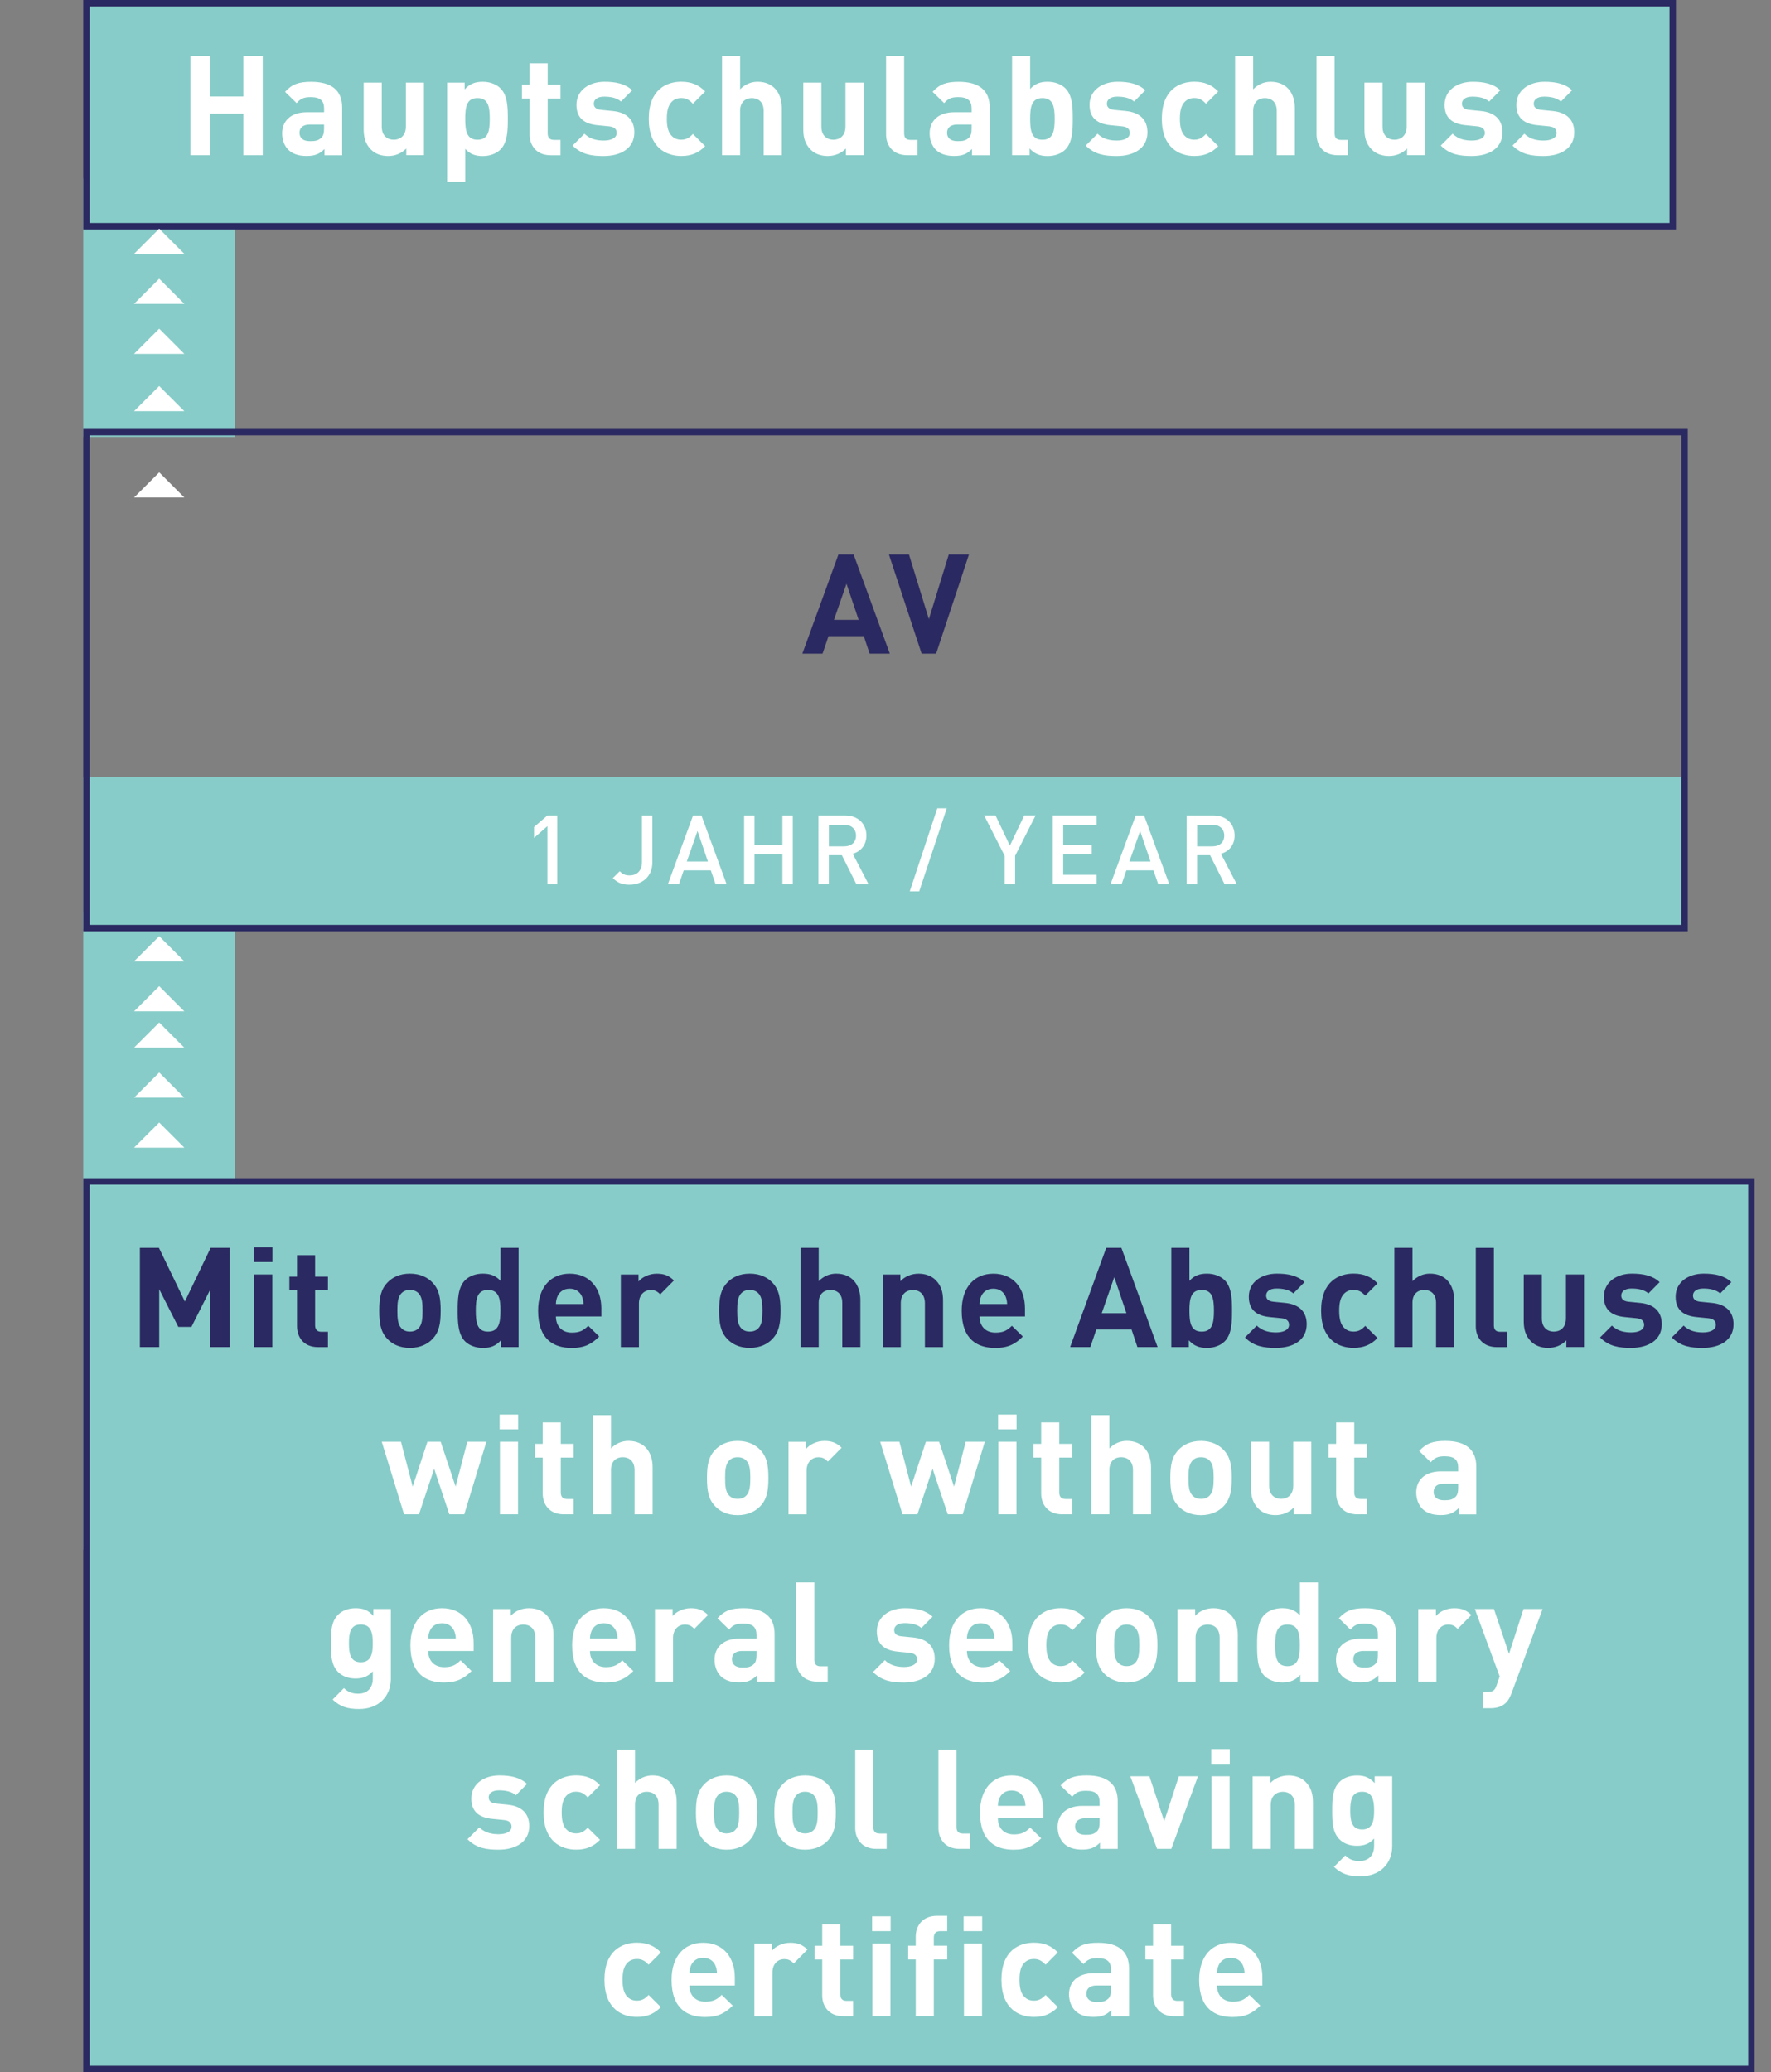 <?xml version="1.0" encoding="utf-8"?>
<!-- Generator: Adobe Illustrator 26.2.1, SVG Export Plug-In . SVG Version: 6.00 Build 0)  -->
<svg version="1.1" id="Ebene_1" xmlns="http://www.w3.org/2000/svg" xmlns:xlink="http://www.w3.org/1999/xlink" x="0px" y="0px"
	 viewBox="0 0 437.7 512" style="enable-background:new 0 0 437.7 512;" xml:space="preserve">
<rect x="0" y="0" width="437.7" height="512" fill="#808080" stroke="none"/>
<style type="text/css">
	.st0{fill:#6EC3BF;}
	.st1{fill:#A0D5D2;}
	.st2{fill:#87CCC8;}
	.st3{fill:#FFFFFF;}
	.st4{clip-path:url(#SVGID_00000021087956089356092250000016241462573682613413_);fill:#2B2961;}
	.st5{fill:#897DA2;}
	.st6{fill:#2B2961;}
	.st7{clip-path:url(#SVGID_00000163787739325831523900000016040629281041288601_);fill:#FFFFFF;}
	.st8{clip-path:url(#SVGID_00000163787739325831523900000016040629281041288601_);fill:#2B2961;}
	.st9{clip-path:url(#SVGID_00000107570833719029306120000013211844963316848301_);fill:#FFFFFF;}
	.st10{clip-path:url(#SVGID_00000107570833719029306120000013211844963316848301_);fill:#6EC3BF;}
	.st11{fill:#9D9D9C;}
	.st12{fill:#D0D0D0;}
	.st13{clip-path:url(#SVGID_00000031888559795393505910000012944815732356823464_);fill:#FFFFFF;}
	.st14{clip-path:url(#SVGID_00000036972935004783505160000005907647124316650157_);fill:#2B2961;}
	.st15{clip-path:url(#SVGID_00000036972935004783505160000005907647124316650157_);fill:#FFFFFF;}
	.st16{fill:#97D1CE;}
	.st17{clip-path:url(#SVGID_00000002382994061192981410000011306221896268290457_);fill:#2B2961;}
	.st18{clip-path:url(#SVGID_00000081643711104173779020000009683521441402141098_);fill:#2B2961;}
	.st19{clip-path:url(#SVGID_00000142176733191859897680000017921079587843175329_);fill:#FFFFFF;}
	.st20{clip-path:url(#SVGID_00000142176733191859897680000017921079587843175329_);fill:#2B2961;}
	.st21{clip-path:url(#SVGID_00000071530561814492749740000010981366502321254813_);fill:#2B2961;}
	.st22{clip-path:url(#SVGID_00000025424102305576857050000017277249648923385277_);fill:#2B2961;}
	.st23{clip-path:url(#SVGID_00000025424102305576857050000017277249648923385277_);fill:#FFFFFF;}
	.st24{clip-path:url(#SVGID_00000173868768599026041850000009610518909719803782_);fill:#FFFFFF;}
	.st25{clip-path:url(#SVGID_00000117657486595944734970000007205024097990371467_);fill:#6EC3BF;}
	.st26{clip-path:url(#SVGID_00000060752720553578708570000007162870188874431116_);fill:#2B2961;}
	.st27{clip-path:url(#SVGID_00000060752720553578708570000007162870188874431116_);fill:#1D1D1B;}
	.st28{clip-path:url(#SVGID_00000060752720553578708570000007162870188874431116_);fill:#FFFFFF;}
	.st29{clip-path:url(#SVGID_00000178889797345028789290000003152993947195498636_);fill:#2B2961;}
	.st30{clip-path:url(#SVGID_00000098926816783888101500000003481575335334211757_);fill:#2B2961;}
	.st31{clip-path:url(#SVGID_00000098926816783888101500000003481575335334211757_);fill:#FFFFFF;}
	.st32{clip-path:url(#SVGID_00000124121278138825887160000016973887984551883678_);fill:#2B2961;}
	.st33{clip-path:url(#SVGID_00000033370367111774419960000002239663000527796885_);fill:#2B2961;}
	.st34{clip-path:url(#SVGID_00000033370367111774419960000002239663000527796885_);fill:#6EC3BF;}
	.st35{clip-path:url(#SVGID_00000087391355617937467180000000165640541746617227_);fill:#2B2961;}
	.st36{clip-path:url(#SVGID_00000067205974670591869580000009799320358560663172_);fill:#2B2961;}
	.st37{clip-path:url(#SVGID_00000096019577409758819290000005024238648793835180_);fill:#2B2961;}
	.st38{clip-path:url(#SVGID_00000103222911773113267380000012749165822936293762_);fill:#2B2961;}
	.st39{clip-path:url(#SVGID_00000040554690563106762760000004432544558570658488_);fill:#6EC3BF;}
	.st40{clip-path:url(#SVGID_00000071527258406506074730000007622526593567620518_);fill:#6EC3BF;}
	.st41{clip-path:url(#SVGID_00000148641640719673728960000008323730158169642910_);fill:#6EC3BF;}
	.st42{clip-path:url(#SVGID_00000106112729216891380390000006862001658005938826_);fill:#6EC3BF;}
	.st43{clip-path:url(#SVGID_00000009554096446244697060000017785563844734249101_);fill:#2B2961;}
	.st44{clip-path:url(#SVGID_00000014625178535710502450000013791816877229129912_);fill:#2B2961;}
	.st45{clip-path:url(#SVGID_00000011026540295822961730000011428132936487897482_);fill:#2B2961;}
	.st46{clip-path:url(#SVGID_00000075865552949935281670000007818380319027562145_);fill:#2B2961;}
	.st47{clip-path:url(#SVGID_00000075865552949935281670000007818380319027562145_);fill:#FFFFFF;}
	.st48{clip-path:url(#SVGID_00000180332696535810565590000018241227928335741365_);fill:#FFFFFF;}
	.st49{clip-path:url(#SVGID_00000108274358632829386460000008515392449190180271_);fill:#2B2961;}
	.st50{clip-path:url(#SVGID_00000111900168696488583080000012674615911591016082_);fill:#2B2961;}
	.st51{clip-path:url(#SVGID_00000111900168696488583080000012674615911591016082_);fill:#FFFFFF;}
	.st52{clip-path:url(#SVGID_00000092428495707311963700000010705222146835763629_);fill:#2B2961;}
	.st53{clip-path:url(#SVGID_00000092428495707311963700000010705222146835763629_);fill:#2C265F;}
	.st54{clip-path:url(#SVGID_00000165213824613639657150000012615202085487597724_);fill:#FFFFFF;}
	.st55{clip-path:url(#SVGID_00000177486612742971443000000012807695212101549456_);fill:#2B2961;}
	.st56{clip-path:url(#SVGID_00000172417148668509109160000009402982634059390102_);fill:#FFFFFF;}
	.st57{clip-path:url(#SVGID_00000110471386547549790390000004482009420209488317_);fill:#2B2961;}
	.st58{clip-path:url(#SVGID_00000001660494517808658840000014419632493978616752_);fill:#FFFFFF;}
	.st59{clip-path:url(#SVGID_00000108990873733655575170000007262203804046634383_);fill:#2B2961;}
	.st60{clip-path:url(#SVGID_00000108990873733655575170000007262203804046634383_);fill:#FFFFFF;}
	.st61{clip-path:url(#SVGID_00000067202421006035950260000018354880043340379562_);fill:#2B2961;}
	.st62{clip-path:url(#SVGID_00000016042385140524400420000001561670191402496151_);fill:#FFFFFF;}
	.st63{clip-path:url(#SVGID_00000094591863403990959040000012482136587260631733_);fill:#2B2961;}
	.st64{clip-path:url(#SVGID_00000101061067250431691910000008934305514344615076_);fill:#FFFFFF;}
	.st65{clip-path:url(#SVGID_00000101061067250431691910000008934305514344615076_);fill:#2B2961;}
	.st66{clip-path:url(#SVGID_00000018202671978082208450000015633748850207479738_);fill:#2B2961;}
	.st67{clip-path:url(#SVGID_00000018202671978082208450000015633748850207479738_);fill:#6EC3BF;}
	.st68{clip-path:url(#SVGID_00000018202671978082208450000015633748850207479738_);fill:#FFFFFF;}
	.st69{clip-path:url(#SVGID_00000181805800912355603280000015983420202697151150_);fill:#2B2961;}
	.st70{clip-path:url(#SVGID_00000139252556799843788370000008552900430359009682_);fill:#2B2961;}
	.st71{clip-path:url(#SVGID_00000162346866395213262810000016406837467880553091_);fill:#2B2961;}
	.st72{clip-path:url(#SVGID_00000075883540024908274950000012161484313166929573_);fill:#2B2961;}
	.st73{clip-path:url(#SVGID_00000127763966308201331400000012754761227120429224_);fill:#2B2961;}
	.st74{clip-path:url(#SVGID_00000147210363287866246700000017659562485936852870_);fill:#FFFFFF;}
	.st75{clip-path:url(#SVGID_00000147210363287866246700000017659562485936852870_);fill:#6EC3BF;}
	.st76{clip-path:url(#SVGID_00000070834701188177410180000013766868999993477518_);fill:#2B2961;}
	.st77{clip-path:url(#SVGID_00000155136477232006116800000007466547636669633181_);fill:#2B2961;}
	.st78{clip-path:url(#SVGID_00000155136477232006116800000007466547636669633181_);fill:#FFFFFF;}
	.st79{clip-path:url(#SVGID_00000000222578565137701730000000336899296345122214_);fill:#2B2961;}
	.st80{clip-path:url(#SVGID_00000090991237115630370650000002419002075131379364_);fill:#FFFFFF;}
	.st81{clip-path:url(#SVGID_00000052078058026037261770000014782957484867121084_);fill:#2B2961;}
	.st82{clip-path:url(#SVGID_00000072248935407239375610000000133973950401142707_);fill:#2B2961;}
	.st83{clip-path:url(#SVGID_00000118374129427539709020000017217942729767911057_);fill:#2B2961;}
	.st84{clip-path:url(#SVGID_00000166645054827094699880000018119717345141348754_);fill:#FFFFFF;}
	.st85{clip-path:url(#SVGID_00000043424621979783557020000015018383937913889430_);fill:#FFFFFF;}
	.st86{clip-path:url(#SVGID_00000096053816969718820350000004823417768742486927_);fill:#2B2961;}
	.st87{clip-path:url(#SVGID_00000003793062199044686440000000924423190957370764_);fill:#2B2961;}
	.st88{clip-path:url(#SVGID_00000003793062199044686440000000924423190957370764_);fill:#FFFFFF;}
	.st89{clip-path:url(#SVGID_00000057837044366858875080000014612930139693012408_);fill:#2B2961;}
	.st90{clip-path:url(#SVGID_00000109728607598257646700000003143748817351543736_);fill:#FFFFFF;}
	.st91{clip-path:url(#SVGID_00000129164123626079828160000005608990472525286784_);fill:#6EC3BF;}
	.st92{clip-path:url(#SVGID_00000129164123626079828160000005608990472525286784_);fill:#2B2961;}
	.st93{clip-path:url(#SVGID_00000098942603910996236230000001604855427507011475_);fill:#6EC3BF;}
	.st94{clip-path:url(#SVGID_00000162315283190449634860000016501076952558405045_);fill:#2B2961;}
	.st95{clip-path:url(#SVGID_00000169542489597772363300000017750748917271145653_);fill:#2B2961;}
	.st96{clip-path:url(#SVGID_00000004534012558475966580000001614963894891769770_);fill:#2B2961;}
	.st97{clip-path:url(#SVGID_00000029039408822422122540000004711854204366824093_);fill:#2B2961;}
	.st98{clip-path:url(#SVGID_00000105421199869431139510000009380621925489656718_);fill:#2B2961;}
	.st99{clip-path:url(#SVGID_00000105421199869431139510000009380621925489656718_);fill:#6EC3BF;}
	.st100{clip-path:url(#SVGID_00000157296665564587932510000003787729092064905604_);fill:#2B2961;}
	.st101{clip-path:url(#SVGID_00000025440715361499015330000017487075018276519574_);fill:#2B2961;}
	.st102{clip-path:url(#SVGID_00000025440715361499015330000017487075018276519574_);fill:#6EC3BF;}
	.st103{clip-path:url(#SVGID_00000027576455783497106480000015413779797209863334_);fill:#2B2961;}
	.st104{clip-path:url(#SVGID_00000011010171942868121760000011219781884616360361_);fill:#FFFFFF;}
	.st105{clip-path:url(#SVGID_00000011010171942868121760000011219781884616360361_);fill:#2B2961;}
	.st106{clip-path:url(#SVGID_00000103232862553242441620000016007754242003355580_);fill:#6EC3BF;}
	.st107{clip-path:url(#SVGID_00000094588009707279328630000002750059843544251580_);fill:#2B2961;}
	.st108{clip-path:url(#SVGID_00000049929830341257811400000014933072638262888623_);fill:#2B2961;}
	.st109{clip-path:url(#SVGID_00000049929830341257811400000014933072638262888623_);fill:#FFFFFF;}
	.st110{clip-path:url(#SVGID_00000157996235621759725250000011213106606271404183_);fill:#6EC3BF;}
	.st111{clip-path:url(#SVGID_00000063603655929331517200000014518512200370790078_);fill:#2B2961;}
	.st112{clip-path:url(#SVGID_00000036245148892473001030000004755009757854547599_);fill:#2B2961;}
	.st113{clip-path:url(#SVGID_00000036245148892473001030000004755009757854547599_);fill:#6EC3BF;}
	.st114{clip-path:url(#SVGID_00000080891911484031935180000010793491464182623404_);fill:#2B2961;}
	.st115{clip-path:url(#SVGID_00000110445904499024921660000006218872436018794421_);fill:#6EC3BF;}
	.st116{clip-path:url(#SVGID_00000110445904499024921660000006218872436018794421_);fill:#2B2961;}
	.st117{clip-path:url(#SVGID_00000056408398013630040630000012957767759737571468_);fill:#2B2961;}
	.st118{clip-path:url(#SVGID_00000078732285399442376360000006854756436275092919_);fill:#FFFFFF;}
	.st119{clip-path:url(#SVGID_00000078732285399442376360000006854756436275092919_);}
	.st120{clip-path:url(#SVGID_00000086665737966699828180000012450192599540818329_);fill:#2B2961;}
	.st121{clip-path:url(#SVGID_00000078732285399442376360000006854756436275092919_);fill:#6EC3BF;}
	.st122{clip-path:url(#SVGID_00000103248090124510760240000005372741604351160495_);fill:#2B2961;}
	.st123{clip-path:url(#SVGID_00000078732285399442376360000006854756436275092919_);fill:#2B2961;}
	.st124{clip-path:url(#SVGID_00000032640811093058854300000008134435106986462597_);fill:#2B2961;}
	.st125{clip-path:url(#SVGID_00000142891787541173084580000007159443601666777242_);fill:#2B2961;}
	.st126{clip-path:url(#SVGID_00000125570188406273287570000006764012560565485701_);}
	.st127{clip-path:url(#SVGID_00000119106961870815632120000001407921202740767410_);}
	.st128{clip-path:url(#SVGID_00000044136069389296261540000011657103757937306766_);fill:#FFFFFF;}
	.st129{clip-path:url(#SVGID_00000143589974562919622210000014933950591239212701_);fill:#2B2961;}
	.st130{clip-path:url(#SVGID_00000010272344283465918240000001602594236112627379_);fill:#2B2961;}
	.st131{clip-path:url(#SVGID_00000010272344283465918240000001602594236112627379_);fill:#6EC3BF;}
	.st132{clip-path:url(#SVGID_00000010272344283465918240000001602594236112627379_);fill:#FFFFFF;}
	.st133{clip-path:url(#SVGID_00000083811977905245973970000012668450357637177742_);fill:#2B2961;}
	.st134{clip-path:url(#SVGID_00000083811977905245973970000012668450357637177742_);fill:#6EC3BF;}
	.st135{clip-path:url(#SVGID_00000054247714346988468190000001075454372674498945_);fill:#2B2961;}
	.st136{clip-path:url(#SVGID_00000044157417403974079280000009477981938205002645_);fill:#6EC3BF;}
	.st137{clip-path:url(#SVGID_00000044157417403974079280000009477981938205002645_);fill:#FFFFFF;}
	.st138{clip-path:url(#SVGID_00000086661844690312689760000013409353349455164588_);fill:#2B2961;}
	.st139{clip-path:url(#SVGID_00000086661844690312689760000013409353349455164588_);fill:#6EC3BF;}
	.st140{clip-path:url(#SVGID_00000182528508706015015090000001571801304228610976_);fill:#2B2961;}
	.st141{clip-path:url(#SVGID_00000181055068964538022880000001023254099753454724_);fill:#2B2961;}
	.st142{clip-path:url(#SVGID_00000181055068964538022880000001023254099753454724_);fill:#FFFFFF;}
	.st143{clip-path:url(#SVGID_00000171707502698570130400000003224005497294464142_);fill:#2B2961;}
	.st144{clip-path:url(#SVGID_00000129923169989426935260000012470589188844236970_);fill:#FFFFFF;}
	.st145{clip-path:url(#SVGID_00000057833702143736886580000017897826845953368761_);fill:#2B2961;}
	.st146{clip-path:url(#SVGID_00000150796548034874549140000009575331193123112355_);fill:#2B2961;}
	.st147{clip-path:url(#SVGID_00000150796548034874549140000009575331193123112355_);fill:#FFFFFF;}
	.st148{clip-path:url(#SVGID_00000078749893026641736070000000807962262931922343_);fill:#2B2961;}
	.st149{clip-path:url(#SVGID_00000058560267407735808220000003893405569951798163_);fill:#2B2961;}
	.st150{clip-path:url(#SVGID_00000058560267407735808220000003893405569951798163_);fill:#FFFFFF;}
	.st151{clip-path:url(#SVGID_00000108282432063286632210000005295640845382969510_);fill:#2B2961;}
	.st152{clip-path:url(#SVGID_00000108282432063286632210000005295640845382969510_);fill:#6EC3BF;}
	.st153{clip-path:url(#SVGID_00000181784718393121997370000008405613312477067924_);fill:#1D1D1B;}
	.st154{clip-path:url(#SVGID_00000181784718393121997370000008405613312477067924_);fill:#2B2961;}
	.st155{clip-path:url(#SVGID_00000181784718393121997370000008405613312477067924_);fill:#FFFFFF;}
	.st156{clip-path:url(#SVGID_00000168110256942059986910000013356763744356265396_);fill:#2B2961;}
	.st157{clip-path:url(#SVGID_00000110436507486886380820000017469136026772095649_);fill:#2B2961;}
	.st158{clip-path:url(#SVGID_00000080927097513882320420000013220141422132066444_);fill:#2B2961;}
	.st159{clip-path:url(#SVGID_00000080927097513882320420000013220141422132066444_);fill:#FFFFFF;}
	.st160{clip-path:url(#SVGID_00000080927097513882320420000013220141422132066444_);fill:#6EC3BF;}
	.st161{clip-path:url(#SVGID_00000022520672981733915740000009262812418893236145_);fill:#2B2961;}
	.st162{clip-path:url(#SVGID_00000116235923012441815650000015722284786123946169_);fill:#2B2961;}
	.st163{clip-path:url(#SVGID_00000085231373170158855110000000234294255713163175_);fill:#2B2961;}
	.st164{clip-path:url(#SVGID_00000114789572718089020020000001522784662397263492_);fill:#2B2961;}
	.st165{clip-path:url(#SVGID_00000114789572718089020020000001522784662397263492_);fill:#FFFFFF;}
	.st166{clip-path:url(#SVGID_00000008118353606188763600000016755987898546407864_);fill:#2B2961;}
	.st167{clip-path:url(#SVGID_00000008118353606188763600000016755987898546407864_);fill:#FFFFFF;}
	.st168{clip-path:url(#SVGID_00000048495804601519268960000014887888970801558449_);fill:#2B2961;}
	.st169{clip-path:url(#SVGID_00000013871642376836184900000003423339864811415942_);fill:#2B2961;}
	.st170{clip-path:url(#SVGID_00000013871642376836184900000003423339864811415942_);fill:#FFFFFF;}
	.st171{clip-path:url(#SVGID_00000007400995585924626940000011810553033987094924_);fill:#2B2961;}
	.st172{clip-path:url(#SVGID_00000164490630532238096290000016180152147676170371_);fill:#FFFFFF;}
	.st173{clip-path:url(#SVGID_00000167356604075575770520000012685808975249201808_);fill:#2B2961;}
	.st174{clip-path:url(#SVGID_00000167356604075575770520000012685808975249201808_);fill:#6EC3BF;}
	.st175{clip-path:url(#SVGID_00000103259585987501033590000005963658133151700116_);fill:#2B2961;}
	.st176{clip-path:url(#SVGID_00000070104393248852070720000005778151017958116791_);fill:#2B2961;}
	.st177{clip-path:url(#SVGID_00000042710748454031801010000003739039949529703345_);fill:#FFFFFF;}
	.st178{clip-path:url(#SVGID_00000071545764478735246150000004579679984590173098_);fill:#6EC3BF;}
	.st179{clip-path:url(#SVGID_00000071545764478735246150000004579679984590173098_);fill:#2B2961;}
	.st180{clip-path:url(#SVGID_00000114073465177155594560000003440006700717584522_);fill:#6EC3BF;}
	.st181{clip-path:url(#SVGID_00000070099975382100656140000008147944012428608424_);fill:#2B2961;}
	.st182{clip-path:url(#SVGID_00000084492769768474916380000016994937558543260834_);fill:#6EC3BF;}
	.st183{clip-path:url(#SVGID_00000084492769768474916380000016994937558543260834_);fill:#2B2961;}
	.st184{clip-path:url(#SVGID_00000051345814279301076390000006191645938243340175_);fill:#2B2961;}
	.st185{clip-path:url(#SVGID_00000015315390324161655010000010028175774546287489_);fill:#2B2961;}
	.st186{clip-path:url(#SVGID_00000153684247302994820590000005867598469634213822_);fill:#2B2961;}
	.st187{clip-path:url(#SVGID_00000032633273113629021050000010244608630647769998_);fill:#2B2961;}
	.st188{clip-path:url(#SVGID_00000087391434496607426780000011760217913925813378_);fill:#2B2961;}
	.st189{clip-path:url(#SVGID_00000047039824479454004900000017985783662851379887_);fill:#6EC3BF;}
	.st190{clip-path:url(#SVGID_00000047039824479454004900000017985783662851379887_);fill:#2B2961;}
	.st191{clip-path:url(#SVGID_00000158021756043380559420000014714501866012338053_);fill:#6EC3BF;}
	.st192{clip-path:url(#SVGID_00000158021756043380559420000014714501866012338053_);fill:#2B2961;}
	.st193{clip-path:url(#SVGID_00000183949125989747555260000009446768705116526782_);fill:#2B2961;}
	.st194{clip-path:url(#SVGID_00000041287233820379844940000017440490681570196371_);fill:#2B2961;}
	.st195{clip-path:url(#SVGID_00000088851693548185183780000017942688531281502908_);fill:#2B2961;}
	.st196{clip-path:url(#SVGID_00000009565922770036061990000018270587391877893006_);fill:#FFFFFF;}
	.st197{clip-path:url(#SVGID_00000087405321348626731190000006231539897770583473_);fill:#2B2961;}
	.st198{clip-path:url(#SVGID_00000168084489312758956390000004267236687101492405_);fill:#2B2961;}
	.st199{clip-path:url(#SVGID_00000168084489312758956390000004267236687101492405_);fill:#6EC3BF;}
	.st200{clip-path:url(#SVGID_00000146462878066231985200000010173225971092774023_);fill:#2B2961;}
	.st201{clip-path:url(#SVGID_00000166665262078126433130000018384087916692673206_);fill:#2B2961;}
	.st202{clip-path:url(#SVGID_00000102537878930117480980000002981139508306860936_);fill:#6EC3BF;}
	.st203{clip-path:url(#SVGID_00000102537878930117480980000002981139508306860936_);fill:#2B2961;}
	.st204{clip-path:url(#SVGID_00000036214139420718035940000009986803119886878398_);fill:#6EC3BF;}
	.st205{clip-path:url(#SVGID_00000036214139420718035940000009986803119886878398_);fill:#2B2961;}
	.st206{clip-path:url(#SVGID_00000061442741203991085070000005426173952522594180_);fill:#2B2961;}
	.st207{clip-path:url(#SVGID_00000031193369435649775020000018237810973867747741_);fill:#2B2961;}
	.st208{clip-path:url(#SVGID_00000031193369435649775020000018237810973867747741_);fill:#6EC3BF;}
	.st209{clip-path:url(#SVGID_00000063603923633076357250000017461891021784020140_);fill:#2B2961;}
	.st210{clip-path:url(#SVGID_00000063603923633076357250000017461891021784020140_);fill:#6EC3BF;}
	.st211{clip-path:url(#SVGID_00000114063695612971470000000015664042957435902374_);fill:#2B2961;}
	.st212{clip-path:url(#SVGID_00000114063695612971470000000015664042957435902374_);fill:#6EC3BF;}
	.st213{clip-path:url(#SVGID_00000026144209084774459750000017558141998323235989_);fill:#2B2961;}
	.st214{clip-path:url(#SVGID_00000170241820713197969300000011936719497024291245_);fill:#6EC3BF;}
	.st215{clip-path:url(#SVGID_00000170241820713197969300000011936719497024291245_);fill:#2B2961;}
	.st216{clip-path:url(#SVGID_00000161600830364189518180000011576604498730275224_);fill:#6EC3BF;}
	.st217{clip-path:url(#SVGID_00000161600830364189518180000011576604498730275224_);fill:#2B2961;}
	.st218{clip-path:url(#SVGID_00000174571873145404419520000007475044436736507565_);fill:#FFFFFF;}
	.st219{clip-path:url(#SVGID_00000174571873145404419520000007475044436736507565_);fill:#2B2961;}
	.st220{clip-path:url(#SVGID_00000005980290878798897680000014421408049844200593_);fill:#FFFFFF;}
	.st221{clip-path:url(#SVGID_00000005980290878798897680000014421408049844200593_);fill:#2B2961;}
	.st222{clip-path:url(#SVGID_00000047032032982062251650000009640390921406109830_);fill:#FFFFFF;}
	.st223{clip-path:url(#SVGID_00000047032032982062251650000009640390921406109830_);fill:#2B2961;}
	.st224{clip-path:url(#SVGID_00000093143282225671769890000002079353176918272424_);fill:#6EC3BF;}
	.st225{clip-path:url(#SVGID_00000093143282225671769890000002079353176918272424_);fill:#2B2961;}
	.st226{clip-path:url(#SVGID_00000093138635791061636460000001909658225521763763_);fill:#2B2961;}
	.st227{clip-path:url(#SVGID_00000093138635791061636460000001909658225521763763_);fill:#6EC3BF;}
	.st228{clip-path:url(#SVGID_00000023249597504923875060000010589144810923943330_);fill:#2B2961;}
	.st229{clip-path:url(#SVGID_00000182500514316291507740000000792333017492708768_);fill:#6EC3BF;}
	.st230{clip-path:url(#SVGID_00000182500514316291507740000000792333017492708768_);fill:#2B2961;}
	.st231{clip-path:url(#SVGID_00000023256714608876677840000017584452344749026990_);fill:#2B2961;}
	.st232{clip-path:url(#SVGID_00000081631014945232671340000000729455524300911002_);fill:#2B2961;}
	.st233{clip-path:url(#SVGID_00000081631014945232671340000000729455524300911002_);fill:#6EC3BF;}
	.st234{clip-path:url(#SVGID_00000130640558440970430380000012162719921583965325_);fill:#2B2961;}
	.st235{clip-path:url(#SVGID_00000145033279765600096600000013042134017908166835_);fill:#FFFFFF;}
	.st236{clip-path:url(#SVGID_00000145033279765600096600000013042134017908166835_);fill:#2B2961;}
	.st237{fill:#2C265F;}
	.st238{clip-path:url(#SVGID_00000044159536191317246940000018437319549193115779_);fill:#2B2961;}
	.st239{clip-path:url(#SVGID_00000044159536191317246940000018437319549193115779_);fill:#6EC3BF;}
	.st240{fill:#61B87A;}
	.st241{clip-path:url(#SVGID_00000065054118702031326440000004583000210075922362_);fill:#2B2961;}
	.st242{clip-path:url(#SVGID_00000152231398380102806370000004153450442047407783_);fill:#2B2961;}
	.st243{clip-path:url(#SVGID_00000096758030272712726420000016265947174349685910_);fill:#2B2961;}
	.st244{clip-path:url(#SVGID_00000109016767208416834270000003651216602384623767_);fill:#2B2961;}
	.st245{clip-path:url(#SVGID_00000109016767208416834270000003651216602384623767_);fill:#61B87A;}
	.st246{clip-path:url(#SVGID_00000109016767208416834270000003651216602384623767_);fill:#FFFFFF;}
	.st247{clip-path:url(#SVGID_00000004542094951966276020000016598868485375692178_);fill:#2B2961;}
	.st248{clip-path:url(#SVGID_00000004542094951966276020000016598868485375692178_);fill:#61B87A;}
	.st249{clip-path:url(#SVGID_00000125603801479502662100000013052449637831843214_);fill:#2B2961;}
	.st250{clip-path:url(#SVGID_00000091001546439888408700000015791667545103224968_);fill:#6EC3BF;}
	.st251{clip-path:url(#SVGID_00000091001546439888408700000015791667545103224968_);fill:#2B2961;}
	.st252{clip-path:url(#SVGID_00000167373913371910471850000015982427575476761996_);fill:#2B2961;}
	.st253{clip-path:url(#SVGID_00000167373913371910471850000015982427575476761996_);fill:#6EC3BF;}
	.st254{clip-path:url(#SVGID_00000137132996400240465750000003689862546052490627_);fill:#2B2961;}
	.st255{clip-path:url(#SVGID_00000137132996400240465750000003689862546052490627_);fill:#6EC3BF;}
	.st256{clip-path:url(#SVGID_00000073717766394384605350000010797672858882162079_);}
	.st257{clip-path:url(#SVGID_00000020364384854658731600000001083325426682210994_);}
	.st258{clip-path:url(#SVGID_00000154424245301512792430000016920545717659355545_);}
	.st259{clip-path:url(#SVGID_00000062179824973296297510000013351153544420256905_);}
	.st260{clip-path:url(#SVGID_00000091715961242157758050000004969423017829846675_);}
	.st261{clip-path:url(#SVGID_00000111893420999826584110000004047366334409366684_);}
	.st262{clip-path:url(#SVGID_00000170976333771255462890000005190926404890238341_);}
	.st263{clip-path:url(#SVGID_00000074402061024260825270000015777515261624148118_);}
	.st264{clip-path:url(#SVGID_00000136393287682887917670000016370096482465178005_);}
	.st265{clip-path:url(#SVGID_00000121240991963176254420000009310963057821482631_);}
	.st266{clip-path:url(#SVGID_00000135687867246978371780000016996577729382637972_);}
	.st267{clip-path:url(#SVGID_00000163767199930084749780000001693797994141886853_);}
	.st268{clip-path:url(#SVGID_00000090277367336459576560000016093905862089893511_);}
	.st269{clip-path:url(#SVGID_00000121246791722560929950000004752319652088408248_);}
	.st270{clip-path:url(#SVGID_00000051354382259230262420000012247204339506132917_);}
	.st271{clip-path:url(#SVGID_00000083808243445732678710000009565846825140237465_);}
	.st272{clip-path:url(#SVGID_00000056426242978654027920000010073810888669232277_);}
	.st273{clip-path:url(#SVGID_00000086669710178432787150000018172417482420168632_);}
	.st274{clip-path:url(#SVGID_00000179616691043760185400000003395133019353876145_);}
	.st275{clip-path:url(#SVGID_00000059992460843041979310000008970733714929660042_);}
	.st276{clip-path:url(#SVGID_00000071551759449764330560000005294863761553431682_);}
	.st277{clip-path:url(#SVGID_00000089568914013085464090000007688221565187524005_);}
	.st278{clip-path:url(#SVGID_00000134218233237197331570000003064250461416662680_);}
	.st279{clip-path:url(#SVGID_00000104707980966619298980000014204533163321160120_);}
	.st280{clip-path:url(#SVGID_00000072241057739666499890000006400761366369237176_);}
	.st281{clip-path:url(#SVGID_00000137103436407740001170000012387094491051253148_);}
	.st282{clip-path:url(#SVGID_00000054960626885482835430000001876651135153728935_);}
	.st283{clip-path:url(#SVGID_00000039838405633021328470000017747323958694318493_);}
	.st284{clip-path:url(#SVGID_00000061440346360828839960000002010454612206260156_);}
	.st285{clip-path:url(#SVGID_00000044167014254483413660000006753446942858582198_);}
	.st286{clip-path:url(#SVGID_00000103948379819948211020000003141613761728528285_);}
	.st287{clip-path:url(#SVGID_00000017508843810059360310000003891189547937623200_);}
	.st288{clip-path:url(#SVGID_00000125593088589523372930000015166354560328489869_);}
	.st289{clip-path:url(#SVGID_00000108271534143306915940000017813534069787029423_);}
	.st290{clip-path:url(#SVGID_00000137848327842334195590000000893870090435321268_);}
	.st291{clip-path:url(#SVGID_00000072960730759693466380000016365915180095896739_);}
	.st292{clip-path:url(#SVGID_00000052096147855643494580000004872635177580371377_);}
	.st293{clip-path:url(#SVGID_00000103943338078021960420000008288109817441412261_);}
	.st294{clip-path:url(#SVGID_00000132074222087295923890000003187612438372411015_);}
	.st295{clip-path:url(#SVGID_00000018205261481890772760000001553644277955924886_);}
	.st296{clip-path:url(#SVGID_00000118358982761197644200000010289972006602654609_);}
	.st297{clip-path:url(#SVGID_00000059993710192777631260000010691505277716054666_);}
	.st298{clip-path:url(#SVGID_00000155860366189473497060000005991446016150752163_);}
	.st299{clip-path:url(#SVGID_00000137853516492162507220000001166393710770330796_);}
	.st300{clip-path:url(#SVGID_00000066497297382737870170000017078520944173402496_);}
	.st301{clip-path:url(#SVGID_00000018954238863797364240000015074320813049524102_);}
	.st302{clip-path:url(#SVGID_00000142892936359055252490000012897626539985470353_);}
	.st303{clip-path:url(#SVGID_00000093875342856700349950000007858406542375847076_);}
	.st304{clip-path:url(#SVGID_00000093170868399872616080000016733884473695325877_);}
	.st305{clip-path:url(#SVGID_00000090998487459496596360000014193352742238559399_);}
	.st306{clip-path:url(#SVGID_00000108285616257353495230000006855912655678881713_);}
	.st307{clip-path:url(#SVGID_00000048498223501202528070000007450198314092836506_);}
	.st308{clip-path:url(#SVGID_00000180362249954116373190000012910448221813526411_);}
	.st309{clip-path:url(#SVGID_00000083070374107657726990000007490808432858575501_);}
	.st310{clip-path:url(#SVGID_00000182492820684360012750000004636466494901829808_);}
	.st311{clip-path:url(#SVGID_00000141449299242097795840000006317365144110213557_);}
	.st312{clip-path:url(#SVGID_00000074416245981477421990000006288503099586867328_);}
	.st313{clip-path:url(#SVGID_00000024695002672047189590000016062958856309508002_);}
	.st314{clip-path:url(#SVGID_00000061465838519295646290000006034370093677683883_);}
	.st315{clip-path:url(#SVGID_00000178916174713708773290000002906018385435359414_);}
	.st316{clip-path:url(#SVGID_00000111189545376374468380000012022470549893958305_);}
	.st317{clip-path:url(#SVGID_00000065795895627458649200000006988539622626339516_);}
	.st318{clip-path:url(#SVGID_00000003821602253568756760000013473449801228366750_);}
	.st319{clip-path:url(#SVGID_00000181080769666811200070000011515985858113175208_);}
	.st320{clip-path:url(#SVGID_00000021829936992606305740000016693100234294983345_);}
	.st321{clip-path:url(#SVGID_00000093895538725484727710000013151245400372894103_);}
	.st322{clip-path:url(#SVGID_00000152953006731868608890000004572966895399654319_);}
	.st323{clip-path:url(#SVGID_00000132047121833338865680000012263155189096946361_);}
	.st324{clip-path:url(#SVGID_00000069373356173263036350000006135880787582697390_);}
	.st325{clip-path:url(#SVGID_00000003075911120681324230000012636248220423930243_);}
	.st326{clip-path:url(#SVGID_00000183237214056404069750000017210300178435578758_);}
	.st327{clip-path:url(#SVGID_00000006679106473139193420000014139522213730003587_);}
	.st328{clip-path:url(#SVGID_00000077302546699468966990000014184936242246848183_);}
	.st329{clip-path:url(#SVGID_00000140725444036056430140000004819323797796392863_);}
	.st330{clip-path:url(#SVGID_00000088840362535723960350000012901747069670617495_);}
	.st331{clip-path:url(#SVGID_00000177464123833182931010000018439952833932125604_);}
	.st332{clip-path:url(#SVGID_00000023971241386761115660000018110618329640655282_);}
	.st333{clip-path:url(#SVGID_00000170257710426834733750000015320326918121210003_);}
	.st334{clip-path:url(#SVGID_00000103971972150809711670000015117296502558000015_);}
	.st335{clip-path:url(#SVGID_00000008848094158307279770000005955230295911750560_);}
	.st336{clip-path:url(#SVGID_00000080918047859556623160000015493849804381877153_);}
	.st337{clip-path:url(#SVGID_00000087377941686122809150000005439031826572432291_);}
	.st338{clip-path:url(#SVGID_00000161630600915496872820000016445515214419198099_);}
	.st339{clip-path:url(#SVGID_00000168095500422709147680000017865070966381044640_);}
	.st340{clip-path:url(#SVGID_00000123406721926875401130000013553058681821677234_);}
	.st341{clip-path:url(#SVGID_00000096748304468219273010000014590397816170579107_);}
	.st342{clip-path:url(#SVGID_00000034775362055633992710000002137463492929161909_);}
	.st343{clip-path:url(#SVGID_00000111181282756931967640000003381565031750232482_);}
	.st344{clip-path:url(#SVGID_00000060721614215659397320000015222059103290310835_);}
	.st345{clip-path:url(#SVGID_00000088836695159961102490000010467439720841451185_);}
	.st346{clip-path:url(#SVGID_00000110468336945442274630000015041203900199507344_);}
	.st347{clip-path:url(#SVGID_00000039843553948885518340000014228348754918211255_);}
	.st348{clip-path:url(#SVGID_00000116221648477351976420000002197876224486664333_);}
	.st349{clip-path:url(#SVGID_00000078760397126043325750000012214053050027263361_);}
	.st350{clip-path:url(#SVGID_00000094618831387414099790000005917273713348094142_);}
	.st351{clip-path:url(#SVGID_00000052826721768464569250000008278596318251051414_);}
	.st352{clip-path:url(#SVGID_00000070841132122200777270000006777833256033426080_);}
	.st353{clip-path:url(#SVGID_00000054969465642010481150000010756800287601625744_);}
	.st354{clip-path:url(#SVGID_00000044862321876174509760000010693222103193160109_);}
	.st355{clip-path:url(#SVGID_00000087400960722509620110000005887178920715938723_);}
	.st356{clip-path:url(#SVGID_00000140700157776208014050000002855228838534393022_);}
	.st357{clip-path:url(#SVGID_00000123432687929574199010000004121718373481254542_);}
	.st358{clip-path:url(#SVGID_00000016787879300864456330000013613439473741877637_);}
	.st359{clip-path:url(#SVGID_00000152222878900240301110000014824219834959833022_);}
	.st360{clip-path:url(#SVGID_00000132766535734246626090000010704333878154161065_);}
	.st361{clip-path:url(#SVGID_00000067230831423865815750000016571461123922881720_);}
	.st362{clip-path:url(#SVGID_00000158016601034127745790000009812077677167361711_);}
	.st363{clip-path:url(#SVGID_00000064320435522194455990000013356286435926193799_);}
	.st364{clip-path:url(#SVGID_00000166675486428896936130000011240775778905510528_);}
	.st365{clip-path:url(#SVGID_00000018209214446435802910000009813808340211879307_);}
	.st366{clip-path:url(#SVGID_00000141432958552794351820000001582358190240737186_);}
	.st367{clip-path:url(#SVGID_00000065775273720882436470000004509732507090031784_);}
	.st368{clip-path:url(#SVGID_00000000914290354130516800000000805903908599205263_);}
	.st369{clip-path:url(#SVGID_00000092447441320459064660000006221186743747226814_);}
	.st370{clip-path:url(#SVGID_00000182510693336037860120000016415445104273813693_);}
	.st371{clip-path:url(#SVGID_00000025413304757960777980000009757512874912915846_);}
	.st372{clip-path:url(#SVGID_00000022550174204793852240000011731399131041522574_);}
	.st373{clip-path:url(#SVGID_00000178902652584635771930000012181910019546770313_);}
	.st374{clip-path:url(#SVGID_00000132087626621407476780000015752375334391290253_);}
	.st375{clip-path:url(#SVGID_00000089537882135157536680000008821715946719201413_);}
	.st376{clip-path:url(#SVGID_00000163785936699983600350000013649475041801186465_);}
	.st377{clip-path:url(#SVGID_00000021803669866252270360000013780168497326386872_);}
	.st378{clip-path:url(#SVGID_00000090981103475856499230000005613484338782415027_);}
	.st379{clip-path:url(#SVGID_00000025415173927431732210000010255837401756465032_);}
	.st380{clip-path:url(#SVGID_00000098192540234376751630000014494840927471059373_);}
	.st381{clip-path:url(#SVGID_00000044874097877780849620000010782508601396112289_);}
	.st382{clip-path:url(#SVGID_00000018949537483300008580000003519438965696877487_);}
	.st383{clip-path:url(#SVGID_00000022536202933725483410000006750352259096491197_);}
	.st384{clip-path:url(#SVGID_00000048459882687025297950000006561235895668848556_);}
	.st385{clip-path:url(#SVGID_00000084493942087115344920000010961217486175540097_);}
	.st386{clip-path:url(#SVGID_00000038404265849699686860000014621992901870568097_);}
	.st387{clip-path:url(#SVGID_00000155851840558199298740000007536551411266983834_);}
	.st388{clip-path:url(#SVGID_00000128452983550124124870000009155403793950590379_);}
	.st389{clip-path:url(#SVGID_00000014597659045052006680000003109013035830639037_);}
	.st390{clip-path:url(#SVGID_00000004521865869122873940000016083692306012292512_);}
	.st391{clip-path:url(#SVGID_00000133518314992844830570000016973255605730332856_);}
	.st392{clip-path:url(#SVGID_00000005252802016057796210000006289749962311925924_);}
	.st393{clip-path:url(#SVGID_00000065055213409545046330000001273747541791475124_);}
	.st394{clip-path:url(#SVGID_00000094611731470923892070000008132626200536946325_);}
	.st395{clip-path:url(#SVGID_00000090974573085978853070000014126167957202490002_);}
	.st396{clip-path:url(#SVGID_00000108278380325192864000000003440922504112108472_);}
	.st397{clip-path:url(#SVGID_00000059309550126388530730000016666723184607158967_);}
	.st398{clip-path:url(#SVGID_00000176744424923088526790000008398791598801571242_);}
	.st399{clip-path:url(#SVGID_00000106144492886886949620000011973781376691499147_);}
	.st400{clip-path:url(#SVGID_00000007409390301605352730000012929901406371909268_);}
	.st401{clip-path:url(#SVGID_00000042017235314594613500000018402907886922080657_);}
	.st402{clip-path:url(#SVGID_00000067946563930634943400000014938078751770657436_);}
	.st403{clip-path:url(#SVGID_00000053542338480413217360000008541771005075766955_);}
	.st404{clip-path:url(#SVGID_00000068679301034329751410000003757159645496143754_);}
	.st405{clip-path:url(#SVGID_00000122710806209431091720000002750322633119389327_);}
	.st406{clip-path:url(#SVGID_00000041984246466275581910000017979028774105537446_);}
	.st407{clip-path:url(#SVGID_00000103963022268769491010000002365638959886918041_);}
	.st408{clip-path:url(#SVGID_00000062901901510341339760000011760582850857779874_);}
	.st409{clip-path:url(#SVGID_00000134243470368684390800000012993563373418755239_);}
	.st410{clip-path:url(#SVGID_00000101815193542174256730000011920175540528016559_);}
	.st411{clip-path:url(#SVGID_00000163071558330659358500000004205727826700768919_);}
	.st412{clip-path:url(#SVGID_00000154392484067294819280000000631939303068973702_);}
	.st413{clip-path:url(#SVGID_00000077296337520590267390000016081641315039094696_);}
	.st414{clip-path:url(#SVGID_00000181056480023260571790000001425785634769517497_);}
	.st415{clip-path:url(#SVGID_00000020358521226207504310000015282465677119565988_);}
	.st416{clip-path:url(#SVGID_00000025433378893528471180000013107513854265140869_);}
	.st417{clip-path:url(#SVGID_00000011014207447051980990000013457673562837599145_);}
	.st418{clip-path:url(#SVGID_00000151537303062379081400000009295254956542299042_);}
	.st419{clip-path:url(#SVGID_00000075876247454802800690000003897813112486699690_);}
	.st420{clip-path:url(#SVGID_00000127726111963164271760000016792795666771201419_);}
	.st421{clip-path:url(#SVGID_00000162352753958921054390000013520543406965973940_);}
	.st422{clip-path:url(#SVGID_00000149351619820105178500000012822919896230288297_);}
	.st423{clip-path:url(#SVGID_00000147931199393065418280000009660907466286593688_);}
	.st424{clip-path:url(#SVGID_00000026858189006487053710000011220287066692575147_);}
	.st425{clip-path:url(#SVGID_00000043457535709119855920000007205807865602347159_);}
	.st426{clip-path:url(#SVGID_00000134234147232147460050000000500204695044568975_);}
	.st427{clip-path:url(#SVGID_00000048500521405855054080000002723231637434469761_);}
	.st428{clip-path:url(#SVGID_00000023276633282878730710000005674186679073757825_);}
	.st429{clip-path:url(#SVGID_00000130643797196500134980000005836277796431332510_);}
	.st430{clip-path:url(#SVGID_00000056408907134301721030000011869015246597699461_);}
	.st431{clip-path:url(#SVGID_00000035520067778547436980000009498732646130293683_);}
	.st432{clip-path:url(#SVGID_00000046298823210148314820000003923957923387645572_);}
	.st433{clip-path:url(#SVGID_00000163061211905232070590000009317579691824243100_);}
	.st434{clip-path:url(#SVGID_00000011010425525789199020000015760098945551764926_);}
	.st435{clip-path:url(#SVGID_00000039837163760711063340000013687887736317278109_);}
	.st436{clip-path:url(#SVGID_00000134245646698085032000000017719665346173309071_);}
	.st437{clip-path:url(#SVGID_00000007409323183004810050000012897718680891593135_);}
	.st438{clip-path:url(#SVGID_00000067931040399891806980000001057647862511417250_);}
	.st439{clip-path:url(#SVGID_00000180341016412270223360000003763703526173819782_);}
	.st440{clip-path:url(#SVGID_00000052073195562894803590000012405492541707470212_);}
	.st441{clip-path:url(#SVGID_00000106865321737607754660000009614980543081380766_);}
	.st442{clip-path:url(#SVGID_00000017518123534693205170000003467717567597543835_);}
	.st443{clip-path:url(#SVGID_00000004538321836159029340000014811256007572531091_);}
	.st444{clip-path:url(#SVGID_00000169520059694900836830000002034859615641521290_);}
	.st445{clip-path:url(#SVGID_00000012471859796329993030000016061514630069875634_);}
	.st446{clip-path:url(#SVGID_00000134955171812444435720000011660811027426350751_);}
	.st447{clip-path:url(#SVGID_00000138566373646777546690000006159673688404342401_);}
	.st448{clip-path:url(#SVGID_00000057124933665935321010000004417987911575309751_);}
	.st449{clip-path:url(#SVGID_00000062872280501931177990000017446711301516072118_);}
	.st450{clip-path:url(#SVGID_00000104676463347484040340000017709293347360671896_);}
	.st451{clip-path:url(#SVGID_00000052813638952342605020000004749028217395688074_);}
	.st452{clip-path:url(#SVGID_00000154412971210587777090000010327749195034337200_);}
	.st453{clip-path:url(#SVGID_00000061457290410468664720000001807080740313901205_);}
	.st454{clip-path:url(#SVGID_00000055668692605976542590000015043442415244576184_);}
	.st455{clip-path:url(#SVGID_00000136396184256135968210000008870579803525031812_);}
	.st456{clip-path:url(#SVGID_00000022553988852993144560000000789614065366443416_);}
	.st457{clip-path:url(#SVGID_00000063591961256155751560000003181994668283275146_);}
	.st458{clip-path:url(#SVGID_00000106861655224449154930000004066137119179546012_);}
	.st459{clip-path:url(#SVGID_00000026881630085126870840000013094856330434284452_);}
	.st460{clip-path:url(#SVGID_00000135674819024169703010000010540798135561163407_);}
	.st461{clip-path:url(#SVGID_00000028307657996507789180000003286134793847923083_);}
	.st462{clip-path:url(#SVGID_00000047777736441440172130000001788068647122337723_);}
	.st463{clip-path:url(#SVGID_00000149375336763441667870000007762685885574871177_);}
	.st464{clip-path:url(#SVGID_00000068677541110024427470000004695081358631420825_);}
	.st465{clip-path:url(#SVGID_00000085939426282850973430000016861794009664956047_);}
	.st466{clip-path:url(#SVGID_00000072972828690615710780000018349130076981341326_);}
	.st467{clip-path:url(#SVGID_00000120560586566793105230000008292991503089262225_);}
	.st468{clip-path:url(#SVGID_00000071517485171393094530000001943770240910533050_);}
	.st469{clip-path:url(#SVGID_00000162330400356023721540000001653829335126013092_);}
	.st470{clip-path:url(#SVGID_00000160894179614430194750000000696053180346954897_);}
	.st471{clip-path:url(#SVGID_00000173145354455984114690000012299593031639915933_);}
	.st472{clip-path:url(#SVGID_00000041269158260855798060000017440820538949814457_);}
	.st473{clip-path:url(#SVGID_00000014609717989757559090000008048546029128736394_);}
	.st474{clip-path:url(#SVGID_00000085251395453702352960000016850004154613938341_);}
	.st475{clip-path:url(#SVGID_00000178184610981131490400000002232977246500418179_);}
	.st476{clip-path:url(#SVGID_00000139991208962121643640000004679456214539789442_);}
	.st477{clip-path:url(#SVGID_00000093147388119912236580000004662214467894018993_);}
	.st478{clip-path:url(#SVGID_00000151545734092284178540000018232172225591909514_);}
	.st479{clip-path:url(#SVGID_00000181070580771645676190000015846135848620144528_);}
	.st480{clip-path:url(#SVGID_00000091705217750008411480000003122759846774810253_);}
	.st481{clip-path:url(#SVGID_00000182492992667817814350000006898698548124443577_);}
	.st482{clip-path:url(#SVGID_00000003792747097410014420000007117102773358517692_);}
	.st483{clip-path:url(#SVGID_00000026141366293658243000000010087632175039732120_);}
	.st484{clip-path:url(#SVGID_00000151515286029546709810000010075032250455511938_);}
	.st485{clip-path:url(#SVGID_00000081625147333757304550000001942795945729261211_);}
	.st486{clip-path:url(#SVGID_00000056411791432732702840000015798110863105844922_);}
	.st487{clip-path:url(#SVGID_00000067226376272708152090000013156947663163904132_);}
	.st488{clip-path:url(#SVGID_00000172413843547183747920000007262359245890779783_);}
	.st489{clip-path:url(#SVGID_00000112618475298258298250000014719211947351114931_);}
	.st490{clip-path:url(#SVGID_00000063628110634177661060000000508499747581526931_);}
	.st491{clip-path:url(#SVGID_00000150080536843592836010000017197805063952473007_);}
	.st492{clip-path:url(#SVGID_00000181804258887250082570000003962493301854842531_);}
	.st493{clip-path:url(#SVGID_00000127046022268937946510000001975267589604777350_);}
	.st494{clip-path:url(#SVGID_00000173132494605676661810000004898095127080146868_);}
	.st495{clip-path:url(#SVGID_00000002342323092937781010000006820237318601687999_);}
	.st496{clip-path:url(#SVGID_00000156547450218436498420000002924166696000404112_);}
	.st497{clip-path:url(#SVGID_00000029043102410033310970000012442740339365936811_);}
	.st498{clip-path:url(#SVGID_00000166643817499667758150000016780577857344032166_);}
	.st499{clip-path:url(#SVGID_00000160178288816609097940000000294942004297390779_);}
	.st500{clip-path:url(#SVGID_00000107569173661717822230000003077928737419222947_);}
	.st501{clip-path:url(#SVGID_00000130615322734153487060000001179267437096907671_);}
	.st502{clip-path:url(#SVGID_00000003079544591324981290000011964654681246616240_);}
	.st503{clip-path:url(#SVGID_00000058550717812741357220000000459380142145794736_);}
	.st504{clip-path:url(#SVGID_00000000213001977591869580000008463040785896804000_);}
	.st505{clip-path:url(#SVGID_00000140694374249236834390000011255905754396709786_);}
	.st506{clip-path:url(#SVGID_00000021822423374537970260000003357321179414928024_);}
	.st507{clip-path:url(#SVGID_00000155846842930866454370000003389506335568263069_);}
	.st508{clip-path:url(#SVGID_00000166653225813590082340000017297851897926628253_);}
	.st509{clip-path:url(#SVGID_00000142860257374246820050000006111100731287015609_);}
	.st510{clip-path:url(#SVGID_00000086677767340875644040000012940394061074993596_);}
	.st511{clip-path:url(#SVGID_00000029742033631548038040000010710536850110575764_);}
	.st512{clip-path:url(#SVGID_00000042016137655529655000000013807641923513812671_);}
	.st513{clip-path:url(#SVGID_00000104691365759040119620000011287385720545994941_);}
	.st514{clip-path:url(#SVGID_00000004512638215952294230000001931577994322112652_);}
	.st515{clip-path:url(#SVGID_00000070098909520888237930000018312520540909579663_);}
	.st516{clip-path:url(#SVGID_00000058553154047721692450000002758814516115301054_);}
	.st517{clip-path:url(#SVGID_00000160187576675361807150000006698456268271847576_);}
	.st518{clip-path:url(#SVGID_00000170998170235070554610000011194762165924092068_);}
	.st519{clip-path:url(#SVGID_00000121987343033368124320000011648525912192196025_);}
	.st520{clip-path:url(#SVGID_00000015334846943436117910000014883176408175075762_);}
	.st521{clip-path:url(#SVGID_00000101784402977082151610000009478744449921047682_);}
	.st522{clip-path:url(#SVGID_00000182497595390667554150000001219549627724701346_);}
	.st523{clip-path:url(#SVGID_00000052080743996445832690000015402476598136481414_);}
	.st524{clip-path:url(#SVGID_00000032615384289916965590000015903475817921035174_);}
	.st525{clip-path:url(#SVGID_00000072275014081497125610000011494653295666309547_);}
	.st526{clip-path:url(#SVGID_00000054977493088844374860000005407720317514965412_);}
	.st527{clip-path:url(#SVGID_00000142157557741425834460000004941138541643758268_);}
	.st528{clip-path:url(#SVGID_00000017474274937279868680000002063748499138084766_);}
	.st529{clip-path:url(#SVGID_00000144330267092389051070000009877433471949569948_);}
	.st530{clip-path:url(#SVGID_00000104697279371826192580000001784152308001494936_);}
	.st531{clip-path:url(#SVGID_00000116947173379296133690000003287078722806083739_);}
	.st532{clip-path:url(#SVGID_00000055694162131993013450000003150076109676264626_);}
	.st533{clip-path:url(#SVGID_00000096750629249336019450000011723620762737565612_);}
	.st534{clip-path:url(#SVGID_00000162344909289876577300000001556533381095350153_);}
	.st535{clip-path:url(#SVGID_00000041293948311056865740000003388001797254029976_);}
	.st536{clip-path:url(#SVGID_00000017479253969332218690000003894830346343864450_);}
	.st537{clip-path:url(#SVGID_00000129903985399674158630000001783162241228453504_);}
	.st538{clip-path:url(#SVGID_00000153678685742379418910000007591951908122591647_);}
	.st539{clip-path:url(#SVGID_00000165204353110246293530000011328617265183017661_);}
	.st540{clip-path:url(#SVGID_00000102525111446158031430000000673237280800774823_);}
	.st541{clip-path:url(#SVGID_00000080900137710642538500000006686880006237558687_);}
	.st542{clip-path:url(#SVGID_00000121962070890794405790000009525619241147540123_);}
	.st543{clip-path:url(#SVGID_00000081618863956316290670000004055377289943154315_);}
	.st544{clip-path:url(#SVGID_00000029028751722052490480000005454657719964996530_);}
	.st545{clip-path:url(#SVGID_00000156582945008073632630000003968330260651382659_);}
	.st546{clip-path:url(#SVGID_00000162311765784340294890000006412278980424161689_);}
	.st547{clip-path:url(#SVGID_00000043458883742154205240000014635553691363808431_);}
	.st548{clip-path:url(#SVGID_00000119092569660848905360000004291161829284544648_);}
	.st549{clip-path:url(#SVGID_00000042711245578434175690000006020114329451321244_);}
	.st550{clip-path:url(#SVGID_00000144335635459690261330000010525396717379490191_);}
	.st551{clip-path:url(#SVGID_00000106108237954783226460000015615560496108404394_);}
	.st552{clip-path:url(#SVGID_00000062875511519737638640000014410028362587627961_);}
	.st553{clip-path:url(#SVGID_00000021826727101134547540000008116131623759322255_);}
	.st554{clip-path:url(#SVGID_00000090270736503914703970000011960747390537130661_);}
	.st555{clip-path:url(#SVGID_00000120533018808829271060000006627107355390079930_);}
	.st556{clip-path:url(#SVGID_00000157283153769387904730000015600765092848226461_);}
	.st557{clip-path:url(#SVGID_00000139985797149683583910000007804257807718823325_);}
	.st558{clip-path:url(#SVGID_00000091726104359440407630000005378740578151206040_);}
	.st559{clip-path:url(#SVGID_00000090275489261598499370000004794398193598320319_);}
	.st560{clip-path:url(#SVGID_00000152239017924006340760000008383249552145712539_);}
	.st561{clip-path:url(#SVGID_00000071552081142187336460000010538972462371942846_);}
	.st562{clip-path:url(#SVGID_00000175324641113107694330000002680917007672400058_);}
	.st563{clip-path:url(#SVGID_00000127728498785837050130000012408632652821531534_);}
	.st564{clip-path:url(#SVGID_00000007429148329678799600000011883107302308078982_);}
	.st565{clip-path:url(#SVGID_00000065795339847083232780000007085229894800135042_);}
	.st566{clip-path:url(#SVGID_00000148656333443685532870000007536398878852233601_);}
	.st567{clip-path:url(#SVGID_00000054240110556520100320000013876154737269974189_);}
	.st568{clip-path:url(#SVGID_00000115509637703442569380000016067378187659802040_);}
	.st569{clip-path:url(#SVGID_00000102536725513678697060000008499779943125457595_);}
	.st570{clip-path:url(#SVGID_00000087371884510754521590000007448982109408488330_);}
	.st571{clip-path:url(#SVGID_00000137134085437845617000000001424375490874686397_);}
	.st572{clip-path:url(#SVGID_00000109741993294703687730000001577638683413908151_);}
	.st573{clip-path:url(#SVGID_00000057119552740548641780000006552306867843009154_);}
	.st574{clip-path:url(#SVGID_00000101102279064405234050000008702230169204197263_);}
	.st575{clip-path:url(#SVGID_00000078746020911986739890000017701261644010876806_);}
	.st576{clip-path:url(#SVGID_00000139293388884504266950000010667447558517237155_);}
	.st577{clip-path:url(#SVGID_00000070110110750525237670000002881121788824550297_);}
	.st578{clip-path:url(#SVGID_00000129174237795063442530000012396204167741137086_);}
	.st579{clip-path:url(#SVGID_00000106130006234328041360000006024937813826538163_);}
	.st580{clip-path:url(#SVGID_00000137811657307496849670000000268065231552331186_);}
	.st581{clip-path:url(#SVGID_00000016050074805405561710000007188041318346644108_);}
	.st582{clip-path:url(#SVGID_00000070093388815681348540000001023095273396259773_);}
	.st583{clip-path:url(#SVGID_00000116926975110445487500000003907619443445169305_);}
	.st584{clip-path:url(#SVGID_00000069386935780841679380000014015930794431375775_);}
	.st585{clip-path:url(#SVGID_00000079484111925971706330000017143697812559573429_);}
	.st586{clip-path:url(#SVGID_00000119082393176360826650000004918832824025950398_);}
	.st587{clip-path:url(#SVGID_00000073689797803903684350000009223600808244476825_);}
	.st588{clip-path:url(#SVGID_00000143592967995378048170000001862849037827108278_);}
	.st589{clip-path:url(#SVGID_00000119823169144915675680000013209704033870902411_);}
	.st590{clip-path:url(#SVGID_00000172412065388920257680000008509101562981702076_);}
	.st591{clip-path:url(#SVGID_00000176018207722514779250000011092679271840554641_);}
	.st592{clip-path:url(#SVGID_00000046327134228387787630000010689247861877980562_);}
	.st593{clip-path:url(#SVGID_00000175305945915031947860000003195349987705107880_);}
	.st594{clip-path:url(#SVGID_00000115490107617988148410000007431582336799949483_);}
	.st595{clip-path:url(#SVGID_00000054977090069591204520000010071009135052443522_);}
	.st596{clip-path:url(#SVGID_00000065059356703359503670000010456017965703882934_);}
	.st597{clip-path:url(#SVGID_00000062167577475297221480000016011855770685452955_);}
	.st598{clip-path:url(#SVGID_00000067947497344048547340000006140708093589378730_);}
	.st599{clip-path:url(#SVGID_00000003096759428588148780000011339662762102869693_);}
	.st600{clip-path:url(#SVGID_00000144333234789354832810000003716320709777782436_);}
	.st601{clip-path:url(#SVGID_00000181050186337561352530000009082960325981828504_);}
	.st602{clip-path:url(#SVGID_00000020387668939447287570000010064662585650629540_);}
	.st603{clip-path:url(#SVGID_00000070830906682802489020000017353424187529207208_);}
	.st604{clip-path:url(#SVGID_00000111158038669261613280000001493142606187925431_);}
	.st605{clip-path:url(#SVGID_00000093883923562075625120000009779473625712644243_);}
	.st606{clip-path:url(#SVGID_00000106834519615642590080000000115361458783429540_);}
	.st607{clip-path:url(#SVGID_00000128451869865734230970000013353784270466761885_);}
	.st608{clip-path:url(#SVGID_00000093176916003362959670000005761794471240907405_);}
	.st609{clip-path:url(#SVGID_00000062186509514289274610000006442286753487149733_);}
	.st610{clip-path:url(#SVGID_00000072268867998871146340000004972451169167287734_);}
	.st611{clip-path:url(#SVGID_00000066480989368260486640000015366100918743310217_);}
	.st612{clip-path:url(#SVGID_00000125599737062728992170000011039825779365318809_);}
	.st613{clip-path:url(#SVGID_00000118376639623853808920000002769098291902965407_);}
	.st614{clip-path:url(#SVGID_00000135655025485010340320000014402710549662448514_);}
	.st615{clip-path:url(#SVGID_00000026859918376939669650000004927375394278393242_);}
	.st616{clip-path:url(#SVGID_00000111183789414463620440000018145106156914116028_);}
	.st617{clip-path:url(#SVGID_00000164478073041102529800000004306201463585166513_);}
	.st618{clip-path:url(#SVGID_00000092446692401343515390000003404407910471960727_);}
	.st619{clip-path:url(#SVGID_00000134958553318832536220000015207386601399864719_);}
	.st620{clip-path:url(#SVGID_00000017511019780519913150000002612875362511721401_);}
	.st621{clip-path:url(#SVGID_00000170269420609013876680000014111123266264874146_);}
	.st622{clip-path:url(#SVGID_00000078023725197036337040000009029921927262096285_);}
	.st623{clip-path:url(#SVGID_00000021815139106191983860000007009979566475842745_);}
	.st624{clip-path:url(#SVGID_00000088132763227509866610000013967564832406911158_);}
	.st625{clip-path:url(#SVGID_00000099652764413012277170000015030243882996722345_);}
	.st626{clip-path:url(#SVGID_00000010298097508433907740000017881664533783656600_);}
	.st627{clip-path:url(#SVGID_00000181066654631130037530000001776502980759399867_);}
	.st628{clip-path:url(#SVGID_00000142171698694793280370000001061404038128939676_);}
	.st629{clip-path:url(#SVGID_00000101085096580702746320000015845451518599167672_);}
	.st630{clip-path:url(#SVGID_00000005232572038944529520000018381173733151914140_);}
	.st631{clip-path:url(#SVGID_00000036248979925224688240000008971052905432194722_);}
	.st632{clip-path:url(#SVGID_00000139283382177913758610000006389831838123015319_);}
	.st633{clip-path:url(#SVGID_00000098214521099551183780000011843499316819779740_);}
	.st634{clip-path:url(#SVGID_00000052804337300488463560000015783877184531034245_);}
	.st635{clip-path:url(#SVGID_00000108294083349996819580000015329201876347186588_);}
	.st636{clip-path:url(#SVGID_00000026846462130739601490000015873828065308858028_);}
	.st637{clip-path:url(#SVGID_00000033329142805835874440000011761534866429829516_);}
	.st638{clip-path:url(#SVGID_00000160192431568456754460000000742433129318486444_);}
	.st639{clip-path:url(#SVGID_00000067197961184036540540000004291371200010667406_);}
	.st640{clip-path:url(#SVGID_00000070103935579949670850000008616877171335132835_);}
	.st641{clip-path:url(#SVGID_00000129893476314611373190000008312760748758555273_);}
	.st642{clip-path:url(#SVGID_00000028293801730669510170000016913850356719279270_);}
	.st643{clip-path:url(#SVGID_00000114795763410295012400000006017625068158420639_);}
	.st644{clip-path:url(#SVGID_00000170257355890123676230000012595706466860426624_);}
	.st645{clip-path:url(#SVGID_00000104678782716405573510000012837077328152285876_);}
	.st646{clip-path:url(#SVGID_00000150798510104983341550000003204743231808905915_);}
	.st647{clip-path:url(#SVGID_00000049209266059726330950000018165405494225245096_);}
	.st648{clip-path:url(#SVGID_00000078760267585064316530000001268924723006371003_);}
	.st649{clip-path:url(#SVGID_00000004544738241731068470000000311550452004053674_);}
	.st650{clip-path:url(#SVGID_00000140717104660261894540000017280266438492292519_);}
	.st651{clip-path:url(#SVGID_00000182528993891239716150000011531847253744749743_);}
	.st652{clip-path:url(#SVGID_00000174602940026585740580000000897115521081552313_);}
	.st653{clip-path:url(#SVGID_00000019643956844450119420000002378416970139606659_);}
	.st654{clip-path:url(#SVGID_00000116930511425476529950000015233191483468925091_);}
	.st655{clip-path:url(#SVGID_00000096753348159874819250000000112987573040684460_);}
	.st656{clip-path:url(#SVGID_00000157287098274415324590000012133415745834490296_);}
	.st657{clip-path:url(#SVGID_00000108306203207322564690000015645133620059432108_);}
	.st658{clip-path:url(#SVGID_00000109024804885011281030000006494318828728863411_);}
	.st659{clip-path:url(#SVGID_00000166662668744518092480000007450669266764514745_);}
	.st660{clip-path:url(#SVGID_00000075871821175858900340000009910240396844983205_);}
	.st661{clip-path:url(#SVGID_00000158025360830571729790000017312679832244664968_);}
	.st662{clip-path:url(#SVGID_00000127006253718269031020000003021546979044887189_);}
	.st663{clip-path:url(#SVGID_00000109732619534119896780000011541063926320827051_);}
	.st664{clip-path:url(#SVGID_00000003067136462057856380000011128039096141250209_);}
	.st665{clip-path:url(#SVGID_00000002349871245924564170000013502345599962934196_);}
	.st666{clip-path:url(#SVGID_00000146477649901637875930000012902774571009386380_);}
	.st667{clip-path:url(#SVGID_00000011010488361932845170000013694303809649222066_);}
	.st668{clip-path:url(#SVGID_00000145016908853842758440000015441679611536411822_);}
	.st669{clip-path:url(#SVGID_00000083062285008248980190000003031327947661012875_);}
	.st670{clip-path:url(#SVGID_00000103979389242830565690000005058799799993531325_);}
	.st671{clip-path:url(#SVGID_00000172399678771823231760000008644842021970760895_);}
	.st672{clip-path:url(#SVGID_00000029743493030865933020000010865659250512037040_);}
	.st673{clip-path:url(#SVGID_00000072994891033196725100000003294214437496847795_);}
	.st674{clip-path:url(#SVGID_00000179620847764209287430000004387235980332658093_);}
	.st675{clip-path:url(#SVGID_00000077300461494546968450000007853407032966417070_);}
	.st676{clip-path:url(#SVGID_00000103986263790792985160000018347299098675584128_);}
	.st677{clip-path:url(#SVGID_00000160165430192738930980000016297849550938819766_);}
	.st678{clip-path:url(#SVGID_00000147185007922452712820000015970853617717095087_);}
	.st679{clip-path:url(#SVGID_00000133518265244826157110000005492673135997653151_);}
	.st680{clip-path:url(#SVGID_00000005949912286652523890000010879187422804959665_);}
	.st681{clip-path:url(#SVGID_00000103261676112124853520000014032126264751664044_);}
	.st682{clip-path:url(#SVGID_00000116924244239877750960000011458471899769494692_);}
	.st683{clip-path:url(#SVGID_00000153700764334246315420000016281973647985012924_);}
	.st684{clip-path:url(#SVGID_00000078027360981792833180000008511084825424661888_);}
	.st685{clip-path:url(#SVGID_00000043440277665721739790000011510627090757728660_);}
	.st686{clip-path:url(#SVGID_00000176011901033389541710000014777093629336413865_);}
	.st687{clip-path:url(#SVGID_00000036214349594991570800000003191665399703932298_);}
	.st688{clip-path:url(#SVGID_00000145774954382149524100000007584790176957925801_);}
	.st689{clip-path:url(#SVGID_00000056424665346380290350000003711812849123434675_);}
	.st690{clip-path:url(#SVGID_00000151534833208453198660000007621093663738697095_);}
	.st691{clip-path:url(#SVGID_00000145019516774289732060000007772590702315178917_);}
	.st692{clip-path:url(#SVGID_00000163784655977599959490000010728610496000648834_);}
	.st693{clip-path:url(#SVGID_00000118382696098262117100000001601138439496915896_);}
	.st694{clip-path:url(#SVGID_00000129163433657703102360000011959254842886900658_);}
	.st695{clip-path:url(#SVGID_00000148631760314616555550000006498790018096924040_);}
	.st696{clip-path:url(#SVGID_00000035523352070157242020000002507477252094029725_);}
	.st697{clip-path:url(#SVGID_00000134213479087479168870000014868196051194101136_);}
	.st698{clip-path:url(#SVGID_00000058547632275295160200000005582734665791383997_);}
	.st699{clip-path:url(#SVGID_00000166634256043922937820000002813771945855238027_);}
	.st700{clip-path:url(#SVGID_00000127036983016976146490000009326347418182879889_);}
	.st701{clip-path:url(#SVGID_00000108274032755371212650000005136998126183579788_);}
	.st702{clip-path:url(#SVGID_00000116235205398304722890000004358209215286647741_);}
	.st703{clip-path:url(#SVGID_00000147192637413352871530000002288483353142481854_);}
	.st704{clip-path:url(#SVGID_00000075151477450870473250000011854907605575085493_);}
	.st705{clip-path:url(#SVGID_00000046306548759183775930000009211150562431042750_);}
	.st706{clip-path:url(#SVGID_00000030453459843091850400000001032597341203311749_);}
	.st707{clip-path:url(#SVGID_00000114767769891286248530000013087184518142988957_);}
	.st708{clip-path:url(#SVGID_00000075846883326572459300000000029224190611968399_);}
	.st709{clip-path:url(#SVGID_00000096752621380135565960000012863846241358321551_);}
	.st710{clip-path:url(#SVGID_00000124846369043343152480000010766093276901254832_);}
	.st711{clip-path:url(#SVGID_00000019656828604133420270000003449454090784743348_);}
	.st712{clip-path:url(#SVGID_00000110464235527995527340000005685883593760914841_);}
	.st713{clip-path:url(#SVGID_00000095330927362558852370000014579263157094902714_);}
	.st714{clip-path:url(#SVGID_00000159462683337589210900000013954149209499667131_);}
	.st715{clip-path:url(#SVGID_00000116949282558897264970000001181788687965266848_);}
	.st716{clip-path:url(#SVGID_00000028310264651733964300000001685917355750777505_);}
	.st717{clip-path:url(#SVGID_00000181795024627373919060000001602859399903210398_);}
	.st718{clip-path:url(#SVGID_00000031173849419580044130000014423709864173898881_);}
	.st719{clip-path:url(#SVGID_00000075164911121921776670000018381331207847121310_);}
	.st720{clip-path:url(#SVGID_00000150103443429648632480000000271550734120267707_);}
	.st721{clip-path:url(#SVGID_00000057828322936160814980000006549858852836850084_);}
	.st722{clip-path:url(#SVGID_00000070085573758309035990000004294424849324687266_);}
	.st723{clip-path:url(#SVGID_00000114031953666720509490000006622450269607296691_);}
	.st724{clip-path:url(#SVGID_00000000191774776775906600000015385559388065510304_);}
	.st725{clip-path:url(#SVGID_00000056416092951369041070000015530078380889009042_);}
	.st726{clip-path:url(#SVGID_00000036950813739714775410000005246475551118597518_);}
	.st727{clip-path:url(#SVGID_00000130636648289987350820000012247230077817121190_);}
	.st728{clip-path:url(#SVGID_00000092446707328201203360000015119458985560459448_);}
	.st729{clip-path:url(#SVGID_00000061461445741098667550000009726087666163905193_);}
	.st730{clip-path:url(#SVGID_00000069380014382342315760000010543092891479193483_);}
	.st731{clip-path:url(#SVGID_00000065754788103115639240000007453186127895841202_);}
	.st732{clip-path:url(#SVGID_00000100355954488475265020000003488103422157010852_);}
	.st733{clip-path:url(#SVGID_00000054953456302282301360000001142826588454508171_);}
	.st734{clip-path:url(#SVGID_00000094586932558038524510000014442012268579944105_);fill:#FFFFFF;}
	.st735{clip-path:url(#SVGID_00000139258486615116609840000016267410937521897126_);fill:#FFFFFF;}
	.st736{clip-path:url(#SVGID_00000139258486615116609840000016267410937521897126_);fill:#2B2961;}
	.st737{clip-path:url(#SVGID_00000135672208331855089800000005834359111232302770_);fill:#FFFFFF;}
	.st738{clip-path:url(#SVGID_00000135672208331855089800000005834359111232302770_);fill:#2B2961;}
	.st739{clip-path:url(#SVGID_00000051347311708928725500000001382958084911229341_);fill:#FFFFFF;}
	.st740{clip-path:url(#SVGID_00000051347311708928725500000001382958084911229341_);fill:#6EC3BF;}
	.st741{clip-path:url(#SVGID_00000051347311708928725500000001382958084911229341_);fill:#2B2961;}
	.st742{clip-path:url(#SVGID_00000162346734932858958080000009790421547968766119_);fill:#FFFFFF;}
	.st743{clip-path:url(#SVGID_00000049928360720339735810000004456047369526856858_);}
	.st744{clip-path:url(#SVGID_00000064315472926101814350000004538739233882262939_);}
	.st745{clip-path:url(#SVGID_00000072281258487962560410000017807476954247623068_);}
	.st746{clip-path:url(#SVGID_00000047752484382652344770000009730379443242485148_);}
	.st747{clip-path:url(#SVGID_00000029732447715140072260000010254622957501131419_);}
	.st748{clip-path:url(#SVGID_00000137110213696557530690000017840709645153019056_);}
	.st749{clip-path:url(#SVGID_00000176009598799694864790000012361824160373253813_);}
</style>
<g>
	<g>
		<rect x="20.57" y="225.28" class="st2" width="37.55" height="157.6"/>
	</g>
	<g>
		<rect x="20.57" y="44.06" class="st2" width="37.55" height="63.88"/>
	</g>
	<g>
		<rect x="20.57" y="191.99" class="st2" width="394.96" height="37.55"/>
	</g>
	<g>
		<path class="st6" d="M239.48,136.99h-4.99l-4.92,15.98l-4.92-15.98h-4.96l8.09,24.52h3.58L239.48,136.99z M212.21,153.15h-6.1
			l3.1-8.92L212.21,153.15z M219.92,161.51l-8.95-24.52h-3.75l-8.92,24.52h4.99l1.48-4.34h8.71l1.45,4.34H219.92z"/>
	</g>
	<g>
		<defs>
			<rect id="SVGID_00000100350375169032558550000000043358086516363169_" x="-3.27" width="444.24" height="512"/>
		</defs>
		<clipPath id="SVGID_00000062169808849299007430000018062405751157767571_">
			<use xlink:href="#SVGID_00000100350375169032558550000000043358086516363169_"  style="overflow:visible;"/>
		</clipPath>
		<g style="clip-path:url(#SVGID_00000062169808849299007430000018062405751157767571_);">
			<path class="st3" d="M302.57,206.46c0,1.67-1.17,2.65-2.89,2.65h-3.82v-5.32h3.82C301.4,203.78,302.57,204.79,302.57,206.46
				 M305.66,218.45l-3.91-7.51c1.91-0.52,3.38-2.07,3.38-4.5c0-2.89-2.05-4.96-5.27-4.96h-6.58v16.97h2.57v-7.15h3.22l3.58,7.15
				H305.66z M284.35,212.85h-5.22l2.65-7.53L284.35,212.85z M288.98,218.45l-6.22-16.97h-2.07l-6.22,16.97h2.74l1.17-3.41h6.7
				l1.17,3.41H288.98z M271.04,218.45v-2.31h-8.27v-5.11h7.06v-2.29h-7.06v-4.96h8.27v-2.31H260.2v16.97H271.04z M255.95,201.47
				h-2.81l-3.55,7.46l-3.55-7.46h-2.81l5.08,9.99v6.99h2.57v-6.99L255.95,201.47z M233.99,199.71h-2.34l-6.8,20.5h2.34
				L233.99,199.71z M211.56,206.46c0,1.67-1.17,2.65-2.89,2.65h-3.81v-5.32h3.81C210.39,203.78,211.56,204.79,211.56,206.46
				 M214.66,218.45l-3.91-7.51c1.9-0.52,3.38-2.07,3.38-4.5c0-2.89-2.05-4.96-5.27-4.96h-6.58v16.97h2.57v-7.15h3.22l3.58,7.15
				H214.66z M195.94,218.45v-16.97h-2.57v7.25h-6.89v-7.25h-2.57v16.97h2.57v-7.42h6.89v7.42H195.94z M174.96,212.85h-5.22
				l2.65-7.53L174.96,212.85z M179.58,218.45l-6.22-16.97h-2.07l-6.22,16.97h2.74l1.17-3.41h6.7l1.17,3.41H179.58z M161.23,213.09
				v-11.61h-2.57v11.42c0,2.22-1.17,3.39-3.08,3.39c-1.24,0-1.81-0.43-2.41-1.03l-1.72,1.69c1.17,1.17,2.38,1.64,4.12,1.64
				C158.7,218.59,161.23,216.61,161.23,213.09 M137.72,218.45v-16.97h-2.43l-3.31,2.86v2.69l3.31-2.91v14.33H137.72z"/>
		</g>
	</g>
	<g>
		<rect x="21.37" y="0.79" class="st2" width="392.05" height="55.1"/>
	</g>
	<g>
		<defs>
			<rect id="SVGID_00000130623122895276863050000001270569440808920213_" x="-3.27" width="444.24" height="512"/>
		</defs>
		<clipPath id="SVGID_00000167389912450803988420000011044713521950879618_">
			<use xlink:href="#SVGID_00000130623122895276863050000001270569440808920213_"  style="overflow:visible;"/>
		</clipPath>
		<g style="clip-path:url(#SVGID_00000167389912450803988420000011044713521950879618_);">
			<path class="st6" d="M414.21,56.69H20.57V0h393.64V56.69z M22.16,55.1h390.46V1.59H22.16V55.1z"/>
		</g>
		<g style="clip-path:url(#SVGID_00000167389912450803988420000011044713521950879618_);">
			<path class="st3" d="M389.08,32.7c0-3.03-1.79-4.92-5.34-5.27l-2.82-0.28c-1.58-0.14-1.86-0.9-1.86-1.55
				c0-0.9,0.76-1.72,2.55-1.72c1.55,0,3.13,0.28,4.17,1.21l2.76-2.79c-1.72-1.62-4.06-2.1-6.85-2.1c-3.65,0-6.92,1.99-6.92,5.71
				c0,3.31,2,4.72,5.23,5.03l2.82,0.28c1.41,0.14,1.89,0.76,1.89,1.65c0,1.35-1.62,1.86-3.17,1.86c-1.38,0-3.31-0.21-4.79-1.69
				l-2.93,2.93c2.27,2.27,4.82,2.58,7.65,2.58C385.7,38.56,389.08,36.66,389.08,32.7 M371.34,32.7c0-3.03-1.79-4.92-5.34-5.27
				l-2.82-0.28c-1.58-0.14-1.86-0.9-1.86-1.55c0-0.9,0.76-1.72,2.55-1.72c1.55,0,3.13,0.28,4.17,1.21l2.76-2.79
				c-1.72-1.62-4.06-2.1-6.85-2.1c-3.65,0-6.92,1.99-6.92,5.71c0,3.31,2,4.72,5.23,5.03l2.82,0.28c1.41,0.14,1.89,0.76,1.89,1.65
				c0,1.35-1.62,1.86-3.17,1.86c-1.38,0-3.31-0.21-4.79-1.69l-2.93,2.93c2.27,2.27,4.82,2.58,7.65,2.58
				C367.97,38.56,371.34,36.66,371.34,32.7 M352.12,38.35V20.41h-4.47v10.85c0,2.45-1.58,3.27-3,3.27c-1.41,0-2.96-0.83-2.96-3.27
				V20.41h-4.47v11.47c0,1.96,0.38,3.65,1.83,5.09c1,1,2.44,1.58,4.23,1.58c1.66,0,3.31-0.62,4.48-1.86v1.65H352.12z M333.15,38.35
				v-3.78h-1.72c-1.14,0-1.58-0.55-1.58-1.62V13.83h-4.47v19.39c0,2.55,1.55,5.13,5.23,5.13H333.15z M320.02,38.35V26.74
				c0-3.79-2.06-6.54-5.99-6.54c-1.58,0-3.1,0.62-4.31,1.86v-8.23h-4.47v24.52h4.47V27.4c0-2.34,1.48-3.17,2.9-3.17
				c1.41,0,2.93,0.79,2.93,3.17v10.95H320.02z M301.08,36.11l-3.03-3c-0.93,1-1.72,1.41-2.89,1.41c-1.07,0-1.89-0.38-2.55-1.17
				c-0.69-0.86-1-2.1-1-4s0.31-3.1,1-3.96c0.65-0.79,1.48-1.17,2.55-1.17c1.17,0,1.96,0.41,2.89,1.41l3.03-3.03
				c-1.58-1.65-3.44-2.41-5.92-2.41c-3.58,0-8.02,1.89-8.02,9.16s4.44,9.19,8.02,9.19C297.64,38.56,299.5,37.76,301.08,36.11
				 M283.59,32.7c0-3.03-1.79-4.92-5.34-5.27l-2.82-0.28c-1.58-0.14-1.86-0.9-1.86-1.55c0-0.9,0.76-1.72,2.55-1.72
				c1.55,0,3.13,0.28,4.17,1.21l2.76-2.79c-1.72-1.62-4.06-2.1-6.85-2.1c-3.65,0-6.92,1.99-6.92,5.71c0,3.31,2,4.72,5.23,5.03
				l2.82,0.28c1.41,0.14,1.89,0.76,1.89,1.65c0,1.35-1.62,1.86-3.17,1.86c-1.38,0-3.31-0.21-4.79-1.69l-2.93,2.93
				c2.27,2.27,4.82,2.58,7.65,2.58C280.21,38.56,283.59,36.66,283.59,32.7 M260.66,29.36c0,2.93-0.34,5.17-3.03,5.17
				c-2.69,0-3.03-2.24-3.03-5.17c0-2.93,0.34-5.13,3.03-5.13C260.31,24.23,260.66,26.43,260.66,29.36 M265.13,29.36
				c0-2.69-0.03-5.75-1.82-7.54c-1-1-2.61-1.62-4.37-1.62c-1.83,0-3.17,0.48-4.34,1.79v-8.16h-4.47v24.52h4.33v-1.68
				c1.24,1.37,2.59,1.89,4.48,1.89c1.76,0,3.38-0.62,4.37-1.62C265.09,35.15,265.13,32.05,265.13,29.36 M240.13,31.74
				c0,1.1-0.17,1.83-0.65,2.28c-0.79,0.76-1.59,0.86-2.83,0.86c-1.76,0-2.59-0.83-2.59-2.07c0-1.28,0.9-2.03,2.52-2.03h3.55V31.74z
				 M244.6,38.35V26.54c0-4.2-2.61-6.33-7.64-6.33c-3,0-4.72,0.55-6.47,2.48l2.86,2.79c0.93-1.07,1.72-1.48,3.44-1.48
				c2.38,0,3.34,0.86,3.34,2.83v0.9h-4.24c-4.17,0-6.13,2.34-6.13,5.2c0,1.58,0.52,3.03,1.48,4.03c1.07,1.06,2.55,1.58,4.58,1.58
				c2.07,0,3.21-0.52,4.41-1.72v1.55H244.6z M226.76,38.35v-3.78h-1.72c-1.14,0-1.58-0.55-1.58-1.62V13.83h-4.47v19.39
				c0,2.55,1.55,5.13,5.23,5.13H226.76z M213.43,38.35V20.41h-4.47v10.85c0,2.45-1.58,3.27-3,3.27c-1.41,0-2.96-0.83-2.96-3.27
				V20.41h-4.47v11.47c0,1.96,0.38,3.65,1.82,5.09c1,1,2.44,1.58,4.24,1.58c1.65,0,3.31-0.62,4.48-1.86v1.65H213.43z M193.22,38.35
				V26.74c0-3.79-2.07-6.54-5.99-6.54c-1.59,0-3.1,0.62-4.31,1.86v-8.23h-4.47v24.52h4.47V27.4c0-2.34,1.48-3.17,2.89-3.17
				c1.41,0,2.93,0.79,2.93,3.17v10.95H193.22z M174.28,36.11l-3.03-3c-0.93,1-1.72,1.41-2.89,1.41c-1.07,0-1.89-0.38-2.55-1.17
				c-0.69-0.86-1-2.1-1-4s0.31-3.1,1-3.96c0.65-0.79,1.48-1.17,2.55-1.17c1.17,0,1.96,0.41,2.89,1.41l3.03-3.03
				c-1.58-1.65-3.44-2.41-5.92-2.41c-3.58,0-8.02,1.89-8.02,9.16s4.44,9.19,8.02,9.19C170.83,38.56,172.69,37.76,174.28,36.11
				 M156.78,32.7c0-3.03-1.79-4.92-5.34-5.27l-2.82-0.28c-1.58-0.14-1.86-0.9-1.86-1.55c0-0.9,0.76-1.72,2.55-1.72
				c1.55,0,3.13,0.28,4.17,1.21l2.76-2.79c-1.72-1.62-4.06-2.1-6.85-2.1c-3.65,0-6.92,1.99-6.92,5.71c0,3.31,2,4.72,5.23,5.03
				l2.82,0.28c1.41,0.14,1.89,0.76,1.89,1.65c0,1.35-1.62,1.86-3.17,1.86c-1.38,0-3.31-0.21-4.79-1.69l-2.93,2.93
				c2.27,2.27,4.82,2.58,7.65,2.58C153.41,38.56,156.78,36.66,156.78,32.7 M138.53,38.35v-3.78h-1.62c-1.07,0-1.55-0.59-1.55-1.62
				v-8.61h3.17v-3.4h-3.17v-5.3h-4.47v5.3h-1.89v3.4h1.89v8.89c0,2.55,1.55,5.13,5.2,5.13H138.53z M121.04,29.36
				c0,2.93-0.35,5.17-3.03,5.17c-2.69,0-3.03-2.24-3.03-5.17c0-2.93,0.34-5.13,3.03-5.13C120.69,24.23,121.04,26.43,121.04,29.36
				 M125.51,29.36c0-2.69-0.03-5.75-1.82-7.54c-1-1-2.61-1.62-4.37-1.62c-1.89,0-3.24,0.51-4.48,1.89v-1.68h-4.33v24.52h4.47v-8.16
				c1.17,1.31,2.52,1.79,4.34,1.79c1.76,0,3.38-0.62,4.37-1.62C125.48,35.15,125.51,32.05,125.51,29.36 M104.78,38.35V20.41h-4.47
				v10.85c0,2.45-1.59,3.27-3,3.27c-1.41,0-2.96-0.83-2.96-3.27V20.41h-4.47v11.47c0,1.96,0.38,3.65,1.82,5.09
				c1,1,2.44,1.58,4.23,1.58c1.66,0,3.31-0.62,4.48-1.86v1.65H104.78z M80.09,31.74c0,1.1-0.17,1.83-0.66,2.28
				c-0.79,0.76-1.58,0.86-2.82,0.86c-1.76,0-2.59-0.83-2.59-2.07c0-1.28,0.9-2.03,2.52-2.03h3.55V31.74z M84.56,38.35V26.54
				c0-4.2-2.61-6.33-7.64-6.33c-3,0-4.72,0.55-6.47,2.48l2.86,2.79c0.93-1.07,1.72-1.48,3.45-1.48c2.38,0,3.34,0.86,3.34,2.83v0.9
				h-4.24c-4.16,0-6.13,2.34-6.13,5.2c0,1.58,0.51,3.03,1.48,4.03c1.07,1.06,2.55,1.58,4.58,1.58c2.07,0,3.21-0.52,4.41-1.72v1.55
				H84.56z M64.93,38.35V13.83h-4.78v10.02h-8.31V13.83h-4.78v24.52h4.78V28.09h8.31v10.26H64.93z"/>
		</g>
	</g>
	<g>
		<path class="st6" d="M417.13,230.11H20.57V105.99h396.56V230.11z M22.16,228.52h393.38V107.57H22.16V228.52z"/>
	</g>
	<g>
		<rect x="21.37" y="291.89" class="st2" width="411.49" height="219.32"/>
	</g>
	<g>
		<defs>
			<rect id="SVGID_00000143586500456249918410000007033661895043202452_" x="-3.27" width="444.24" height="512"/>
		</defs>
		<clipPath id="SVGID_00000052087642737465958920000015868693877231517880_">
			<use xlink:href="#SVGID_00000143586500456249918410000007033661895043202452_"  style="overflow:visible;"/>
		</clipPath>
		<g style="clip-path:url(#SVGID_00000052087642737465958920000015868693877231517880_);">
			<path class="st6" d="M433.65,512H20.57V291.1h413.08V512z M22.16,510.41h409.9V292.69H22.16V510.41z"/>
		</g>
		<g style="clip-path:url(#SVGID_00000052087642737465958920000015868693877231517880_);">
			<path class="st3" d="M307.59,487.5h-6.82c0.03-0.79,0.14-1.28,0.41-1.93c0.48-1.07,1.48-1.86,3-1.86c1.52,0,2.51,0.79,3,1.86
				C307.45,486.22,307.56,486.71,307.59,487.5 M312,490.56v-1.99c0-4.93-2.82-8.57-7.82-8.57c-4.65,0-7.81,3.3-7.81,9.16
				c0,7.27,4.06,9.19,8.29,9.19c3.24,0,4.99-1,6.82-2.82l-2.72-2.65c-1.14,1.14-2.1,1.69-4.06,1.69c-2.51,0-3.93-1.69-3.93-4H312z
				 M292.61,498.14v-3.78h-1.62c-1.07,0-1.55-0.59-1.55-1.62v-8.61h3.17v-3.4h-3.17v-5.3h-4.47v5.3h-1.89v3.4h1.89v8.89
				c0,2.55,1.55,5.13,5.2,5.13H292.61z M274.57,491.52c0,1.1-0.17,1.83-0.65,2.28c-0.79,0.76-1.59,0.86-2.83,0.86
				c-1.76,0-2.59-0.83-2.59-2.07c0-1.28,0.9-2.03,2.52-2.03h3.55V491.52z M279.04,498.14v-11.81c0-4.2-2.61-6.33-7.64-6.33
				c-3,0-4.72,0.55-6.47,2.48l2.86,2.79c0.93-1.07,1.72-1.48,3.44-1.48c2.38,0,3.34,0.86,3.34,2.83v0.9h-4.24
				c-4.17,0-6.13,2.34-6.13,5.2c0,1.58,0.52,3.03,1.48,4.03c1.07,1.07,2.55,1.58,4.58,1.58c2.07,0,3.21-0.52,4.41-1.72v1.55H279.04z
				 M261.44,495.9l-3.03-3c-0.93,1-1.72,1.41-2.89,1.41c-1.07,0-1.89-0.38-2.55-1.17c-0.69-0.86-1-2.1-1-4s0.31-3.1,1-3.96
				c0.65-0.79,1.48-1.17,2.55-1.17c1.17,0,1.96,0.41,2.89,1.41l3.03-3.03c-1.58-1.65-3.44-2.41-5.92-2.41
				c-3.58,0-8.02,1.89-8.02,9.16c0,7.27,4.44,9.19,8.02,9.19C258,498.34,259.86,497.55,261.44,495.9 M242.74,473.48h-4.58v3.65h4.58
				V473.48z M242.71,480.2h-4.47v17.94h4.47V480.2z M234.1,484.12v-3.4h-3.31v-1.97c0-1.04,0.48-1.62,1.55-1.62h1.76v-3.78h-2.55
				c-3.65,0-5.23,2.58-5.23,5.13v2.24h-1.86v3.4h1.86v14.02h4.47v-14.02H234.1z M220.12,473.48h-4.58v3.65h4.58V473.48z
				 M220.08,480.2h-4.47v17.94h4.47V480.2z M210.85,498.14v-3.78h-1.62c-1.07,0-1.55-0.59-1.55-1.62v-8.61h3.17v-3.4h-3.17v-5.3
				h-4.47v5.3h-1.89v3.4h1.89v8.89c0,2.55,1.55,5.13,5.2,5.13H210.85z M199.56,481.68c-1.24-1.24-2.48-1.68-4.24-1.68
				c-1.93,0-3.65,0.89-4.51,1.93v-1.72h-4.37v17.94h4.47v-10.81c0-2.27,1.52-3.31,2.89-3.31c1.1,0,1.69,0.38,2.38,1.07
				L199.56,481.68z M177.21,487.5h-6.82c0.03-0.79,0.14-1.28,0.41-1.93c0.48-1.07,1.48-1.86,3-1.86c1.52,0,2.51,0.79,3,1.86
				C177.07,486.22,177.17,486.71,177.21,487.5 M181.61,490.56v-1.99c0-4.93-2.82-8.57-7.82-8.57c-4.65,0-7.81,3.3-7.81,9.16
				c0,7.27,4.06,9.19,8.29,9.19c3.24,0,4.99-1,6.82-2.82l-2.72-2.65c-1.14,1.14-2.1,1.69-4.06,1.69c-2.51,0-3.93-1.69-3.93-4H181.61
				z M163.33,495.9l-3.03-3c-0.93,1-1.72,1.41-2.89,1.41c-1.07,0-1.89-0.38-2.55-1.17c-0.69-0.86-1-2.1-1-4s0.31-3.1,1-3.96
				c0.65-0.79,1.48-1.17,2.55-1.17c1.17,0,1.96,0.41,2.89,1.41l3.03-3.03c-1.58-1.65-3.44-2.41-5.92-2.41
				c-3.58,0-8.02,1.89-8.02,9.16c0,7.27,4.44,9.19,8.02,9.19C159.88,498.34,161.74,497.55,163.33,495.9"/>
		</g>
		<g style="clip-path:url(#SVGID_00000052087642737465958920000015868693877231517880_);">
			<path class="st3" d="M339.61,447.34c0,2.38-0.31,4.68-2.96,4.68c-2.65,0-2.93-2.31-2.93-4.68c0-2.38,0.28-4.65,2.93-4.65
				C339.3,442.69,339.61,444.96,339.61,447.34 M344.08,456.16v-17.29h-4.33v1.69c-1.24-1.38-2.48-1.89-4.38-1.89
				c-1.76,0-3.31,0.59-4.3,1.58c-1.68,1.68-1.82,3.96-1.82,7.09c0,3.13,0.14,5.44,1.82,7.13c1,1,2.51,1.58,4.27,1.58
				c1.76,0,3.1-0.48,4.27-1.79v1.83c0,1.83-0.93,3.72-3.62,3.72c-1.52,0-2.52-0.41-3.51-1.38l-2.79,2.82
				c1.86,1.79,3.75,2.34,6.51,2.34C341.02,463.59,344.08,460.46,344.08,456.16 M324.49,456.81v-11.47c0-1.96-0.38-3.65-1.82-5.09
				c-1-1-2.44-1.58-4.23-1.58c-1.66,0-3.31,0.62-4.48,1.86v-1.65h-4.37v17.94h4.47v-10.85c0-2.45,1.59-3.27,3-3.27
				c1.41,0,2.96,0.83,2.96,3.27v10.85H324.49z M303.93,432.15h-4.58v3.65h4.58V432.15z M303.89,438.87h-4.47v17.94h4.47V438.87z
				 M296.07,438.87h-4.72l-3.62,11.09l-3.65-11.09h-4.72l6.61,17.94h3.51L296.07,438.87z M271.76,450.2c0,1.1-0.17,1.83-0.65,2.28
				c-0.79,0.76-1.58,0.86-2.83,0.86c-1.76,0-2.58-0.83-2.58-2.07c0-1.27,0.9-2.03,2.51-2.03h3.55V450.2z M276.24,456.81V445
				c0-4.2-2.61-6.34-7.65-6.34c-3,0-4.72,0.55-6.47,2.48l2.86,2.79c0.93-1.07,1.72-1.48,3.44-1.48c2.38,0,3.34,0.86,3.34,2.83v0.9
				h-4.24c-4.17,0-6.13,2.34-6.13,5.2c0,1.58,0.52,3.03,1.48,4.03c1.06,1.07,2.55,1.58,4.58,1.58c2.07,0,3.21-0.52,4.41-1.72v1.55
				H276.24z M253.44,446.17h-6.82c0.03-0.79,0.14-1.27,0.41-1.93c0.48-1.07,1.48-1.86,3-1.86c1.52,0,2.51,0.79,3,1.86
				C253.3,444.9,253.4,445.38,253.44,446.17 M257.85,449.23v-1.99c0-4.93-2.82-8.58-7.82-8.58c-4.65,0-7.82,3.3-7.82,9.16
				c0,7.27,4.06,9.2,8.3,9.2c3.24,0,4.99-1,6.82-2.82l-2.72-2.65c-1.14,1.14-2.1,1.69-4.06,1.69c-2.51,0-3.93-1.69-3.93-4H257.85z
				 M239.7,456.81v-3.79h-1.72c-1.14,0-1.58-0.55-1.58-1.62v-19.11h-4.47v19.39c0,2.55,1.55,5.13,5.23,5.13H239.7z M219.14,456.81
				v-3.79h-1.72c-1.14,0-1.58-0.55-1.58-1.62v-19.11h-4.47v19.39c0,2.55,1.55,5.13,5.23,5.13H219.14z M202.09,447.82
				c0,1.86-0.1,3.45-1.03,4.38c-0.52,0.52-1.21,0.79-2.1,0.79c-0.9,0-1.55-0.28-2.07-0.79c-0.93-0.93-1.03-2.51-1.03-4.38
				c0-1.86,0.1-3.41,1.03-4.34c0.52-0.52,1.17-0.79,2.07-0.79c0.9,0,1.58,0.28,2.1,0.79C201.99,444.41,202.09,445.96,202.09,447.82
				 M206.57,447.82c0-3.24-0.41-5.27-2.03-6.96c-1.1-1.17-2.93-2.2-5.58-2.2c-2.65,0-4.45,1.03-5.54,2.2
				c-1.62,1.69-2.03,3.72-2.03,6.96c0,3.27,0.41,5.31,2.03,6.99c1.1,1.17,2.89,2.2,5.54,2.2c2.65,0,4.48-1.03,5.58-2.2
				C206.15,453.13,206.57,451.1,206.57,447.82 M182.7,447.82c0,1.86-0.1,3.45-1.03,4.38c-0.52,0.52-1.21,0.79-2.1,0.79
				c-0.9,0-1.55-0.28-2.07-0.79c-0.93-0.93-1.03-2.51-1.03-4.38c0-1.86,0.1-3.41,1.03-4.34c0.52-0.52,1.17-0.79,2.07-0.79
				c0.9,0,1.58,0.28,2.1,0.79C182.6,444.41,182.7,445.96,182.7,447.82 M187.18,447.82c0-3.24-0.41-5.27-2.03-6.96
				c-1.1-1.17-2.93-2.2-5.58-2.2c-2.65,0-4.45,1.03-5.54,2.2c-1.62,1.69-2.03,3.72-2.03,6.96c0,3.27,0.41,5.31,2.03,6.99
				c1.1,1.17,2.89,2.2,5.54,2.2c2.65,0,4.48-1.03,5.58-2.2C186.76,453.13,187.18,451.1,187.18,447.82 M167.24,456.81V445.2
				c0-3.79-2.06-6.54-5.99-6.54c-1.58,0-3.1,0.62-4.31,1.86v-8.23h-4.47v24.52h4.47v-10.95c0-2.34,1.48-3.17,2.9-3.17
				c1.41,0,2.93,0.79,2.93,3.17v10.95H167.24z M148.29,454.57l-3.03-3c-0.93,1-1.72,1.41-2.89,1.41c-1.07,0-1.89-0.38-2.55-1.17
				c-0.69-0.86-1-2.1-1-4c0-1.9,0.31-3.1,1-3.96c0.65-0.79,1.48-1.17,2.55-1.17c1.17,0,1.96,0.41,2.89,1.41l3.03-3.03
				c-1.58-1.65-3.44-2.41-5.92-2.41c-3.58,0-8.02,1.89-8.02,9.16c0,7.26,4.44,9.19,8.02,9.19
				C144.85,457.02,146.71,456.22,148.29,454.57 M130.8,451.16c0-3.03-1.79-4.93-5.34-5.27l-2.82-0.28c-1.58-0.14-1.86-0.9-1.86-1.55
				c0-0.9,0.76-1.72,2.55-1.72c1.55,0,3.13,0.28,4.17,1.21l2.76-2.79c-1.72-1.62-4.06-2.1-6.85-2.1c-3.65,0-6.92,1.99-6.92,5.71
				c0,3.31,2,4.72,5.23,5.03l2.82,0.28c1.41,0.14,1.89,0.76,1.89,1.65c0,1.34-1.62,1.86-3.17,1.86c-1.38,0-3.31-0.21-4.79-1.69
				l-2.93,2.93c2.27,2.27,4.82,2.58,7.65,2.58C127.43,457.02,130.8,455.12,130.8,451.16"/>
		</g>
		<g style="clip-path:url(#SVGID_00000052087642737465958920000015868693877231517880_);">
			<path class="st3" d="M381.25,397.54h-4.72l-3.58,11.09l-3.72-11.09h-4.72l6.13,16.67l-0.76,2.2c-0.45,1.31-0.96,1.62-2.24,1.62
				h-1.03v4.02h1.76c1.48,0,2.82-0.34,3.86-1.38c0.55-0.55,0.96-1.31,1.34-2.3L381.25,397.54z M363.64,399.02
				c-1.24-1.24-2.48-1.68-4.24-1.68c-1.93,0-3.65,0.89-4.51,1.93v-1.72h-4.37v17.94H355v-10.81c0-2.27,1.52-3.31,2.89-3.31
				c1.1,0,1.69,0.38,2.38,1.07L363.64,399.02z M340.54,408.87c0,1.1-0.17,1.83-0.66,2.28c-0.79,0.76-1.58,0.86-2.82,0.86
				c-1.76,0-2.59-0.83-2.59-2.07c0-1.28,0.9-2.03,2.52-2.03h3.55V408.87z M345.01,415.48v-11.81c0-4.2-2.61-6.33-7.64-6.33
				c-3,0-4.72,0.55-6.47,2.48l2.86,2.79c0.93-1.07,1.72-1.48,3.45-1.48c2.38,0,3.34,0.86,3.34,2.83v0.9h-4.24
				c-4.16,0-6.12,2.34-6.12,5.2c0,1.58,0.51,3.03,1.48,4.03c1.07,1.06,2.55,1.58,4.58,1.58c2.07,0,3.21-0.52,4.41-1.72v1.55H345.01z
				 M321.25,406.5c0,2.93-0.38,5.17-3.07,5.17s-3.03-2.24-3.03-5.17c0-2.93,0.34-5.13,3.03-5.13S321.25,403.57,321.25,406.5
				 M325.73,415.48v-24.52h-4.47v8.16c-1.17-1.31-2.55-1.79-4.38-1.79c-1.76,0-3.38,0.62-4.37,1.62c-1.79,1.79-1.82,4.85-1.82,7.54
				c0,2.69,0.03,5.79,1.82,7.58c1,1,2.65,1.62,4.41,1.62c1.89,0,3.2-0.52,4.45-1.89v1.68H325.73z M305.92,415.48v-11.47
				c0-1.96-0.38-3.65-1.82-5.09c-1-1-2.44-1.58-4.24-1.58c-1.65,0-3.31,0.62-4.48,1.86v-1.65h-4.37v17.94h4.47v-10.85
				c0-2.45,1.59-3.27,3-3.27c1.41,0,2.96,0.83,2.96,3.27v10.85H305.92z M281.58,406.5c0,1.86-0.1,3.44-1.03,4.37
				c-0.52,0.52-1.21,0.79-2.1,0.79c-0.9,0-1.55-0.28-2.07-0.79c-0.93-0.93-1.03-2.51-1.03-4.37c0-1.86,0.1-3.41,1.03-4.34
				c0.52-0.52,1.17-0.79,2.07-0.79c0.9,0,1.58,0.28,2.1,0.79C281.48,403.08,281.58,404.63,281.58,406.5 M286.05,406.5
				c0-3.24-0.41-5.27-2.03-6.96c-1.1-1.17-2.92-2.2-5.58-2.2c-2.65,0-4.44,1.03-5.54,2.2c-1.62,1.68-2.03,3.72-2.03,6.96
				c0,3.27,0.41,5.31,2.03,6.99c1.1,1.17,2.89,2.2,5.54,2.2c2.65,0,4.48-1.03,5.58-2.2C285.64,411.8,286.05,409.77,286.05,406.5
				 M268.07,413.25l-3.03-3c-0.93,1-1.72,1.41-2.89,1.41c-1.07,0-1.89-0.38-2.55-1.17c-0.69-0.86-1-2.1-1-4c0-1.9,0.31-3.1,1-3.96
				c0.65-0.79,1.48-1.17,2.55-1.17c1.17,0,1.96,0.41,2.89,1.41l3.03-3.03c-1.58-1.65-3.44-2.41-5.92-2.41
				c-3.58,0-8.02,1.89-8.02,9.16c0,7.27,4.44,9.19,8.02,9.19C264.63,415.69,266.49,414.9,268.07,413.25 M245.79,404.84h-6.82
				c0.03-0.79,0.14-1.28,0.41-1.93c0.48-1.07,1.48-1.86,3-1.86c1.52,0,2.51,0.79,3,1.86C245.65,403.57,245.76,404.05,245.79,404.84
				 M250.2,407.9v-1.99c0-4.93-2.82-8.57-7.82-8.57c-4.65,0-7.81,3.3-7.81,9.16c0,7.27,4.06,9.19,8.29,9.19c3.24,0,4.99-1,6.82-2.82
				l-2.72-2.65c-1.14,1.14-2.1,1.69-4.06,1.69c-2.51,0-3.93-1.69-3.93-4H250.2z M231.02,409.84c0-3.03-1.79-4.92-5.34-5.27
				l-2.82-0.28c-1.58-0.14-1.86-0.9-1.86-1.55c0-0.9,0.76-1.72,2.55-1.72c1.55,0,3.13,0.28,4.17,1.21l2.76-2.79
				c-1.72-1.62-4.06-2.1-6.85-2.1c-3.65,0-6.92,1.99-6.92,5.71c0,3.31,2,4.72,5.23,5.03l2.82,0.28c1.41,0.14,1.89,0.76,1.89,1.65
				c0,1.34-1.62,1.86-3.17,1.86c-1.38,0-3.31-0.21-4.79-1.69l-2.93,2.93c2.27,2.27,4.82,2.58,7.65,2.58
				C227.64,415.69,231.02,413.8,231.02,409.84 M204.57,415.48v-3.78h-1.72c-1.14,0-1.58-0.55-1.58-1.62v-19.11h-4.47v19.39
				c0,2.55,1.55,5.13,5.23,5.13H204.57z M186.97,408.87c0,1.1-0.17,1.83-0.65,2.28c-0.79,0.76-1.58,0.86-2.83,0.86
				c-1.76,0-2.59-0.83-2.59-2.07c0-1.28,0.9-2.03,2.52-2.03h3.55V408.87z M191.44,415.48v-11.81c0-4.2-2.61-6.33-7.64-6.33
				c-3,0-4.72,0.55-6.47,2.48l2.86,2.79c0.93-1.07,1.72-1.48,3.44-1.48c2.38,0,3.34,0.86,3.34,2.83v0.9h-4.24
				c-4.17,0-6.13,2.34-6.13,5.2c0,1.58,0.52,3.03,1.48,4.03c1.06,1.06,2.55,1.58,4.58,1.58c2.07,0,3.21-0.52,4.41-1.72v1.55H191.44z
				 M174.99,399.02c-1.24-1.24-2.48-1.68-4.24-1.68c-1.93,0-3.65,0.89-4.51,1.93v-1.72h-4.37v17.94h4.47v-10.81
				c0-2.27,1.52-3.31,2.89-3.31c1.1,0,1.69,0.38,2.38,1.07L174.99,399.02z M152.63,404.84h-6.82c0.03-0.79,0.14-1.28,0.41-1.93
				c0.48-1.07,1.48-1.86,3-1.86c1.52,0,2.51,0.79,3,1.86C152.5,403.57,152.6,404.05,152.63,404.84 M157.04,407.9v-1.99
				c0-4.93-2.82-8.57-7.82-8.57c-4.65,0-7.82,3.3-7.82,9.16c0,7.27,4.06,9.19,8.3,9.19c3.24,0,4.99-1,6.82-2.82l-2.72-2.65
				c-1.14,1.14-2.1,1.69-4.06,1.69c-2.51,0-3.93-1.69-3.93-4H157.04z M136.79,415.48v-11.47c0-1.96-0.38-3.65-1.83-5.09
				c-1-1-2.44-1.58-4.23-1.58c-1.66,0-3.31,0.62-4.48,1.86v-1.65h-4.37v17.94h4.47v-10.85c0-2.45,1.58-3.27,3-3.27
				c1.41,0,2.96,0.83,2.96,3.27v10.85H136.79z M112.65,404.84h-6.82c0.03-0.79,0.14-1.28,0.41-1.93c0.48-1.07,1.48-1.86,3-1.86
				c1.52,0,2.51,0.79,3,1.86C112.51,403.57,112.61,404.05,112.65,404.84 M117.06,407.9v-1.99c0-4.93-2.82-8.57-7.82-8.57
				c-4.65,0-7.81,3.3-7.81,9.16c0,7.27,4.06,9.19,8.29,9.19c3.24,0,4.99-1,6.82-2.82l-2.72-2.65c-1.14,1.14-2.1,1.69-4.06,1.69
				c-2.51,0-3.93-1.69-3.93-4H117.06z M92.13,406.01c0,2.38-0.31,4.69-2.96,4.69c-2.65,0-2.93-2.31-2.93-4.69
				c0-2.38,0.28-4.65,2.93-4.65C91.82,401.36,92.13,403.63,92.13,406.01 M96.6,414.83v-17.29h-4.33v1.69
				c-1.24-1.38-2.48-1.89-4.38-1.89c-1.76,0-3.3,0.58-4.3,1.58c-1.68,1.68-1.82,3.96-1.82,7.09c0,3.13,0.14,5.44,1.82,7.13
				c1,1,2.51,1.58,4.27,1.58c1.76,0,3.1-0.48,4.28-1.79v1.82c0,1.83-0.93,3.72-3.62,3.72c-1.52,0-2.52-0.42-3.52-1.38l-2.79,2.82
				c1.86,1.79,3.75,2.34,6.51,2.34C93.54,422.27,96.6,419.13,96.6,414.83"/>
		</g>
		<g style="clip-path:url(#SVGID_00000052087642737465958920000015868693877231517880_);">
			<path class="st3" d="M360.39,367.54c0,1.1-0.17,1.83-0.65,2.28c-0.79,0.76-1.58,0.86-2.83,0.86c-1.76,0-2.59-0.83-2.59-2.07
				c0-1.27,0.9-2.03,2.52-2.03h3.55V367.54z M364.86,374.15v-11.81c0-4.2-2.61-6.33-7.64-6.33c-3,0-4.72,0.55-6.47,2.48l2.86,2.79
				c0.93-1.07,1.72-1.48,3.44-1.48c2.38,0,3.34,0.86,3.34,2.83v0.9h-4.24c-4.17,0-6.13,2.34-6.13,5.2c0,1.59,0.52,3.03,1.48,4.03
				c1.06,1.07,2.55,1.58,4.58,1.58c2.07,0,3.21-0.51,4.41-1.72v1.55H364.86z M337.87,374.15v-3.78h-1.62
				c-1.07,0-1.55-0.59-1.55-1.62v-8.62h3.17v-3.4h-3.17v-5.3h-4.47v5.3h-1.89v3.4h1.89v8.89c0,2.55,1.55,5.13,5.2,5.13H337.87z
				 M324.09,374.15v-17.94h-4.47v10.85c0,2.45-1.58,3.27-3,3.27c-1.41,0-2.96-0.83-2.96-3.27v-10.85h-4.47v11.47
				c0,1.96,0.38,3.65,1.83,5.09c1,1,2.44,1.58,4.23,1.58c1.66,0,3.31-0.62,4.48-1.86v1.65H324.09z M299.95,365.17
				c0,1.86-0.1,3.45-1.03,4.38c-0.52,0.52-1.21,0.79-2.1,0.79c-0.9,0-1.55-0.28-2.07-0.79c-0.93-0.93-1.03-2.52-1.03-4.38
				c0-1.86,0.1-3.41,1.03-4.34c0.52-0.52,1.17-0.79,2.07-0.79c0.9,0,1.58,0.28,2.1,0.79C299.85,361.76,299.95,363.31,299.95,365.17
				 M304.42,365.17c0-3.24-0.41-5.27-2.03-6.96c-1.1-1.17-2.92-2.2-5.58-2.2c-2.65,0-4.45,1.03-5.54,2.2
				c-1.62,1.68-2.03,3.72-2.03,6.96c0,3.27,0.41,5.31,2.03,6.99c1.1,1.17,2.89,2.2,5.54,2.2c2.65,0,4.48-1.03,5.58-2.2
				C304.01,370.47,304.42,368.44,304.42,365.17 M284.48,374.15v-11.61c0-3.79-2.06-6.54-5.99-6.54c-1.58,0-3.1,0.62-4.31,1.86v-8.23
				h-4.47v24.52h4.47V363.2c0-2.34,1.48-3.17,2.9-3.17c1.41,0,2.93,0.79,2.93,3.17v10.95H284.48z M264.96,374.15v-3.78h-1.62
				c-1.07,0-1.55-0.59-1.55-1.62v-8.62h3.17v-3.4h-3.17v-5.3h-4.47v5.3h-1.89v3.4h1.89v8.89c0,2.55,1.55,5.13,5.2,5.13H264.96z
				 M251.25,349.5h-4.58v3.65h4.58V349.5z M251.22,356.21h-4.47v17.94h4.47V356.21z M243.4,356.21h-4.72l-2.89,11.09l-3.69-11.09
				h-3.27l-3.65,11.09l-2.89-11.09h-4.75l5.51,17.94h3.69l3.75-11.26l3.75,11.26h3.69L243.4,356.21z M208,357.69
				c-1.24-1.24-2.48-1.68-4.24-1.68c-1.93,0-3.65,0.9-4.51,1.93v-1.72h-4.37v17.94h4.47v-10.81c0-2.27,1.52-3.31,2.89-3.31
				c1.1,0,1.69,0.38,2.38,1.07L208,357.69z M185.44,365.17c0,1.86-0.1,3.45-1.03,4.38c-0.52,0.52-1.21,0.79-2.1,0.79
				c-0.9,0-1.55-0.28-2.07-0.79c-0.93-0.93-1.03-2.52-1.03-4.38c0-1.86,0.1-3.41,1.03-4.34c0.52-0.52,1.17-0.79,2.07-0.79
				c0.9,0,1.59,0.28,2.1,0.79C185.34,361.76,185.44,363.31,185.44,365.17 M189.91,365.17c0-3.24-0.41-5.27-2.03-6.96
				c-1.1-1.17-2.92-2.2-5.58-2.2c-2.65,0-4.44,1.03-5.54,2.2c-1.62,1.68-2.03,3.72-2.03,6.96c0,3.27,0.41,5.31,2.03,6.99
				c1.1,1.17,2.89,2.2,5.54,2.2c2.65,0,4.48-1.03,5.58-2.2C189.5,370.47,189.91,368.44,189.91,365.17 M161.3,374.15v-11.61
				c0-3.79-2.06-6.54-5.99-6.54c-1.58,0-3.1,0.62-4.31,1.86v-8.23h-4.47v24.52H151V363.2c0-2.34,1.48-3.17,2.9-3.17
				c1.41,0,2.93,0.79,2.93,3.17v10.95H161.3z M141.77,374.15v-3.78h-1.62c-1.07,0-1.55-0.59-1.55-1.62v-8.62h3.17v-3.4h-3.17v-5.3
				h-4.47v5.3h-1.89v3.4h1.89v8.89c0,2.55,1.55,5.13,5.2,5.13H141.77z M128.06,349.5h-4.58v3.65h4.58V349.5z M128.03,356.21h-4.47
				v17.94h4.47V356.21z M120.21,356.21h-4.72l-2.89,11.09l-3.69-11.09h-3.27l-3.65,11.09l-2.89-11.09h-4.75l5.51,17.94h3.69
				l3.75-11.26l3.75,11.26h3.69L120.21,356.21z"/>
		</g>
		<g style="clip-path:url(#SVGID_00000052087642737465958920000015868693877231517880_);">
			<path class="st6" d="M428.44,327.18c0-3.03-1.79-4.92-5.34-5.27l-2.82-0.28c-1.58-0.14-1.86-0.9-1.86-1.55
				c0-0.9,0.76-1.72,2.55-1.72c1.55,0,3.13,0.28,4.17,1.21l2.76-2.79c-1.72-1.62-4.06-2.1-6.85-2.1c-3.65,0-6.92,1.99-6.92,5.71
				c0,3.31,2,4.72,5.23,5.03l2.82,0.28c1.41,0.14,1.89,0.76,1.89,1.65c0,1.35-1.62,1.86-3.17,1.86c-1.38,0-3.31-0.21-4.79-1.69
				l-2.93,2.93c2.27,2.27,4.82,2.58,7.65,2.58C425.07,333.03,428.44,331.14,428.44,327.18 M410.71,327.18
				c0-3.03-1.79-4.92-5.34-5.27l-2.82-0.28c-1.58-0.14-1.86-0.9-1.86-1.55c0-0.9,0.76-1.72,2.55-1.72c1.55,0,3.13,0.28,4.17,1.21
				l2.76-2.79c-1.72-1.62-4.06-2.1-6.85-2.1c-3.65,0-6.92,1.99-6.92,5.71c0,3.31,2,4.72,5.23,5.03l2.82,0.28
				c1.41,0.14,1.89,0.76,1.89,1.65c0,1.35-1.62,1.86-3.17,1.86c-1.38,0-3.31-0.21-4.79-1.69l-2.93,2.93
				c2.27,2.27,4.82,2.58,7.65,2.58C407.33,333.03,410.71,331.14,410.71,327.18 M391.49,332.83v-17.94h-4.47v10.85
				c0,2.45-1.59,3.27-3,3.27c-1.41,0-2.96-0.83-2.96-3.27v-10.85h-4.47v11.47c0,1.96,0.38,3.65,1.82,5.09c1,1,2.44,1.58,4.23,1.58
				c1.66,0,3.31-0.62,4.48-1.86v1.65H391.49z M372.51,332.83v-3.78h-1.72c-1.14,0-1.58-0.55-1.58-1.62v-19.11h-4.47v19.39
				c0,2.55,1.55,5.13,5.23,5.13H372.51z M359.39,332.83v-11.61c0-3.79-2.06-6.54-5.99-6.54c-1.58,0-3.1,0.62-4.31,1.86v-8.23h-4.47
				v24.52h4.47v-10.95c0-2.34,1.48-3.17,2.9-3.17c1.41,0,2.93,0.79,2.93,3.17v10.95H359.39z M340.45,330.59l-3.03-3
				c-0.93,1-1.72,1.41-2.89,1.41c-1.07,0-1.89-0.38-2.55-1.17c-0.69-0.86-1-2.1-1-4s0.31-3.1,1-3.96c0.65-0.79,1.48-1.17,2.55-1.17
				c1.17,0,1.96,0.41,2.89,1.41l3.03-3.03c-1.58-1.65-3.44-2.41-5.92-2.41c-3.58,0-8.02,1.89-8.02,9.16c0,7.27,4.44,9.19,8.02,9.19
				C337,333.03,338.86,332.24,340.45,330.59 M322.95,327.18c0-3.03-1.79-4.92-5.34-5.27l-2.82-0.28c-1.58-0.14-1.86-0.9-1.86-1.55
				c0-0.9,0.76-1.72,2.55-1.72c1.55,0,3.13,0.28,4.17,1.21l2.76-2.79c-1.72-1.62-4.06-2.1-6.85-2.1c-3.65,0-6.92,1.99-6.92,5.71
				c0,3.31,2,4.72,5.23,5.03l2.82,0.28c1.41,0.14,1.89,0.76,1.89,1.65c0,1.35-1.62,1.86-3.17,1.86c-1.38,0-3.31-0.21-4.79-1.69
				l-2.93,2.93c2.27,2.27,4.82,2.58,7.65,2.58C319.58,333.03,322.95,331.14,322.95,327.18 M300.02,323.84
				c0,2.93-0.34,5.17-3.03,5.17c-2.69,0-3.03-2.24-3.03-5.17c0-2.93,0.35-5.13,3.03-5.13C299.68,318.71,300.02,320.91,300.02,323.84
				 M304.49,323.84c0-2.69-0.03-5.75-1.82-7.54c-1-1-2.61-1.62-4.37-1.62c-1.83,0-3.17,0.48-4.34,1.79v-8.16h-4.47v24.52h4.33v-1.68
				c1.24,1.37,2.59,1.89,4.48,1.89c1.76,0,3.37-0.62,4.37-1.62C304.46,329.63,304.49,326.53,304.49,323.84 M278.39,324.46h-6.1
				l3.1-8.92L278.39,324.46z M286.1,332.83l-8.95-24.52h-3.75l-8.92,24.52h4.99l1.48-4.34h8.71l1.45,4.34H286.1z M248.91,322.19
				h-6.82c0.03-0.79,0.14-1.28,0.41-1.93c0.48-1.07,1.48-1.86,3-1.86c1.52,0,2.51,0.79,3,1.86
				C248.77,320.91,248.87,321.39,248.91,322.19 M253.32,325.25v-1.99c0-4.93-2.82-8.57-7.82-8.57c-4.65,0-7.82,3.3-7.82,9.16
				c0,7.27,4.06,9.19,8.3,9.19c3.24,0,4.99-1,6.82-2.82l-2.72-2.65c-1.14,1.14-2.1,1.69-4.06,1.69c-2.51,0-3.93-1.69-3.93-4H253.32z
				 M233.07,332.83v-11.47c0-1.96-0.38-3.65-1.83-5.09c-1-1-2.44-1.58-4.23-1.58c-1.65,0-3.31,0.62-4.48,1.86v-1.65h-4.37v17.94
				h4.47v-10.85c0-2.45,1.58-3.27,3-3.27c1.41,0,2.96,0.83,2.96,3.27v10.85H233.07z M212.64,332.83v-11.61
				c0-3.79-2.06-6.54-5.99-6.54c-1.58,0-3.1,0.62-4.31,1.86v-8.23h-4.47v24.52h4.47v-10.95c0-2.34,1.48-3.17,2.9-3.17
				c1.41,0,2.93,0.79,2.93,3.17v10.95H212.64z M188.44,323.84c0,1.86-0.1,3.44-1.04,4.37c-0.52,0.52-1.21,0.79-2.1,0.79
				c-0.9,0-1.55-0.28-2.07-0.79c-0.93-0.93-1.03-2.51-1.03-4.37c0-1.86,0.1-3.41,1.03-4.34c0.52-0.52,1.17-0.79,2.07-0.79
				c0.9,0,1.58,0.28,2.1,0.79C188.33,320.43,188.44,321.98,188.44,323.84 M192.91,323.84c0-3.24-0.41-5.27-2.03-6.96
				c-1.1-1.17-2.92-2.2-5.58-2.2c-2.65,0-4.44,1.03-5.54,2.2c-1.62,1.68-2.03,3.72-2.03,6.96c0,3.27,0.41,5.31,2.03,6.99
				c1.1,1.17,2.89,2.2,5.54,2.2c2.65,0,4.48-1.03,5.58-2.2C192.5,329.15,192.91,327.11,192.91,323.84 M166.56,316.37
				c-1.24-1.24-2.48-1.68-4.24-1.68c-1.93,0-3.65,0.89-4.51,1.93v-1.72h-4.37v17.94h4.47v-10.81c0-2.27,1.52-3.31,2.89-3.31
				c1.1,0,1.69,0.38,2.38,1.07L166.56,316.37z M144.21,322.19h-6.82c0.03-0.79,0.14-1.28,0.41-1.93c0.48-1.07,1.48-1.86,3-1.86
				s2.51,0.79,3,1.86C144.07,320.91,144.18,321.39,144.21,322.19 M148.62,325.25v-1.99c0-4.93-2.82-8.57-7.82-8.57
				c-4.65,0-7.81,3.3-7.81,9.16c0,7.27,4.06,9.19,8.29,9.19c3.24,0,4.99-1,6.82-2.82l-2.72-2.65c-1.14,1.14-2.1,1.69-4.06,1.69
				c-2.51,0-3.93-1.69-3.93-4H148.62z M123.69,323.84c0,2.93-0.38,5.17-3.07,5.17c-2.69,0-3.03-2.24-3.03-5.17
				c0-2.93,0.34-5.13,3.03-5.13C123.31,318.71,123.69,320.91,123.69,323.84 M128.17,332.83v-24.52h-4.47v8.16
				c-1.17-1.31-2.55-1.79-4.38-1.79c-1.76,0-3.38,0.62-4.37,1.62c-1.79,1.79-1.83,4.85-1.83,7.54c0,2.69,0.03,5.79,1.83,7.58
				c1,1,2.65,1.62,4.41,1.62c1.9,0,3.21-0.52,4.45-1.89v1.68H128.17z M104.44,323.84c0,1.86-0.1,3.44-1.03,4.37
				c-0.52,0.52-1.21,0.79-2.1,0.79c-0.9,0-1.55-0.28-2.07-0.79c-0.93-0.93-1.03-2.51-1.03-4.37c0-1.86,0.1-3.41,1.03-4.34
				c0.52-0.52,1.17-0.79,2.07-0.79c0.9,0,1.59,0.28,2.1,0.79C104.34,320.43,104.44,321.98,104.44,323.84 M108.91,323.84
				c0-3.24-0.41-5.27-2.03-6.96c-1.1-1.17-2.92-2.2-5.58-2.2c-2.65,0-4.44,1.03-5.54,2.2c-1.62,1.68-2.03,3.72-2.03,6.96
				c0,3.27,0.41,5.31,2.03,6.99c1.1,1.17,2.89,2.2,5.54,2.2c2.65,0,4.48-1.03,5.58-2.2C108.5,329.15,108.91,327.11,108.91,323.84
				 M81.05,332.83v-3.78h-1.62c-1.07,0-1.55-0.59-1.55-1.62v-8.61h3.17v-3.4h-3.17v-5.3h-4.47v5.3h-1.89v3.4h1.89v8.89
				c0,2.55,1.55,5.13,5.2,5.13H81.05z M67.34,308.17h-4.58v3.65h4.58V308.17z M67.31,314.89h-4.47v17.94h4.47V314.89z M56.77,332.83
				v-24.52h-4.71l-6.37,13.26l-6.41-13.26h-4.71v24.52h4.78v-14.29l4.72,9.3h3.24l4.69-9.3v14.29H56.77z"/>
		</g>
	</g>
	<g>
		<polygon class="st3" points="33.13,258.85 45.56,258.85 39.35,252.63 		"/>
	</g>
	<g>
		<polygon class="st3" points="33.13,283.56 45.56,283.56 39.35,277.35 		"/>
	</g>
	<g>
		<polygon class="st3" points="33.13,271.2 45.56,271.2 39.35,264.99 		"/>
	</g>
	<g>
		<polygon class="st3" points="33.13,122.92 45.56,122.92 39.35,116.71 		"/>
	</g>
	<g>
		<polygon class="st3" points="33.13,237.52 45.56,237.52 39.35,231.31 		"/>
	</g>
	<g>
		<polygon class="st3" points="33.13,249.87 45.56,249.87 39.35,243.66 		"/>
	</g>
	<g>
		<polygon class="st3" points="33.13,101.59 45.56,101.59 39.35,95.38 		"/>
	</g>
	<g>
		<polygon class="st3" points="33.13,62.71 45.56,62.71 39.35,56.5 		"/>
	</g>
	<g>
		<polygon class="st3" points="33.13,87.43 45.56,87.43 39.35,81.21 		"/>
	</g>
	<g>
		<polygon class="st3" points="33.13,75.07 45.56,75.07 39.35,68.86 		"/>
	</g>
</g>
</svg>
